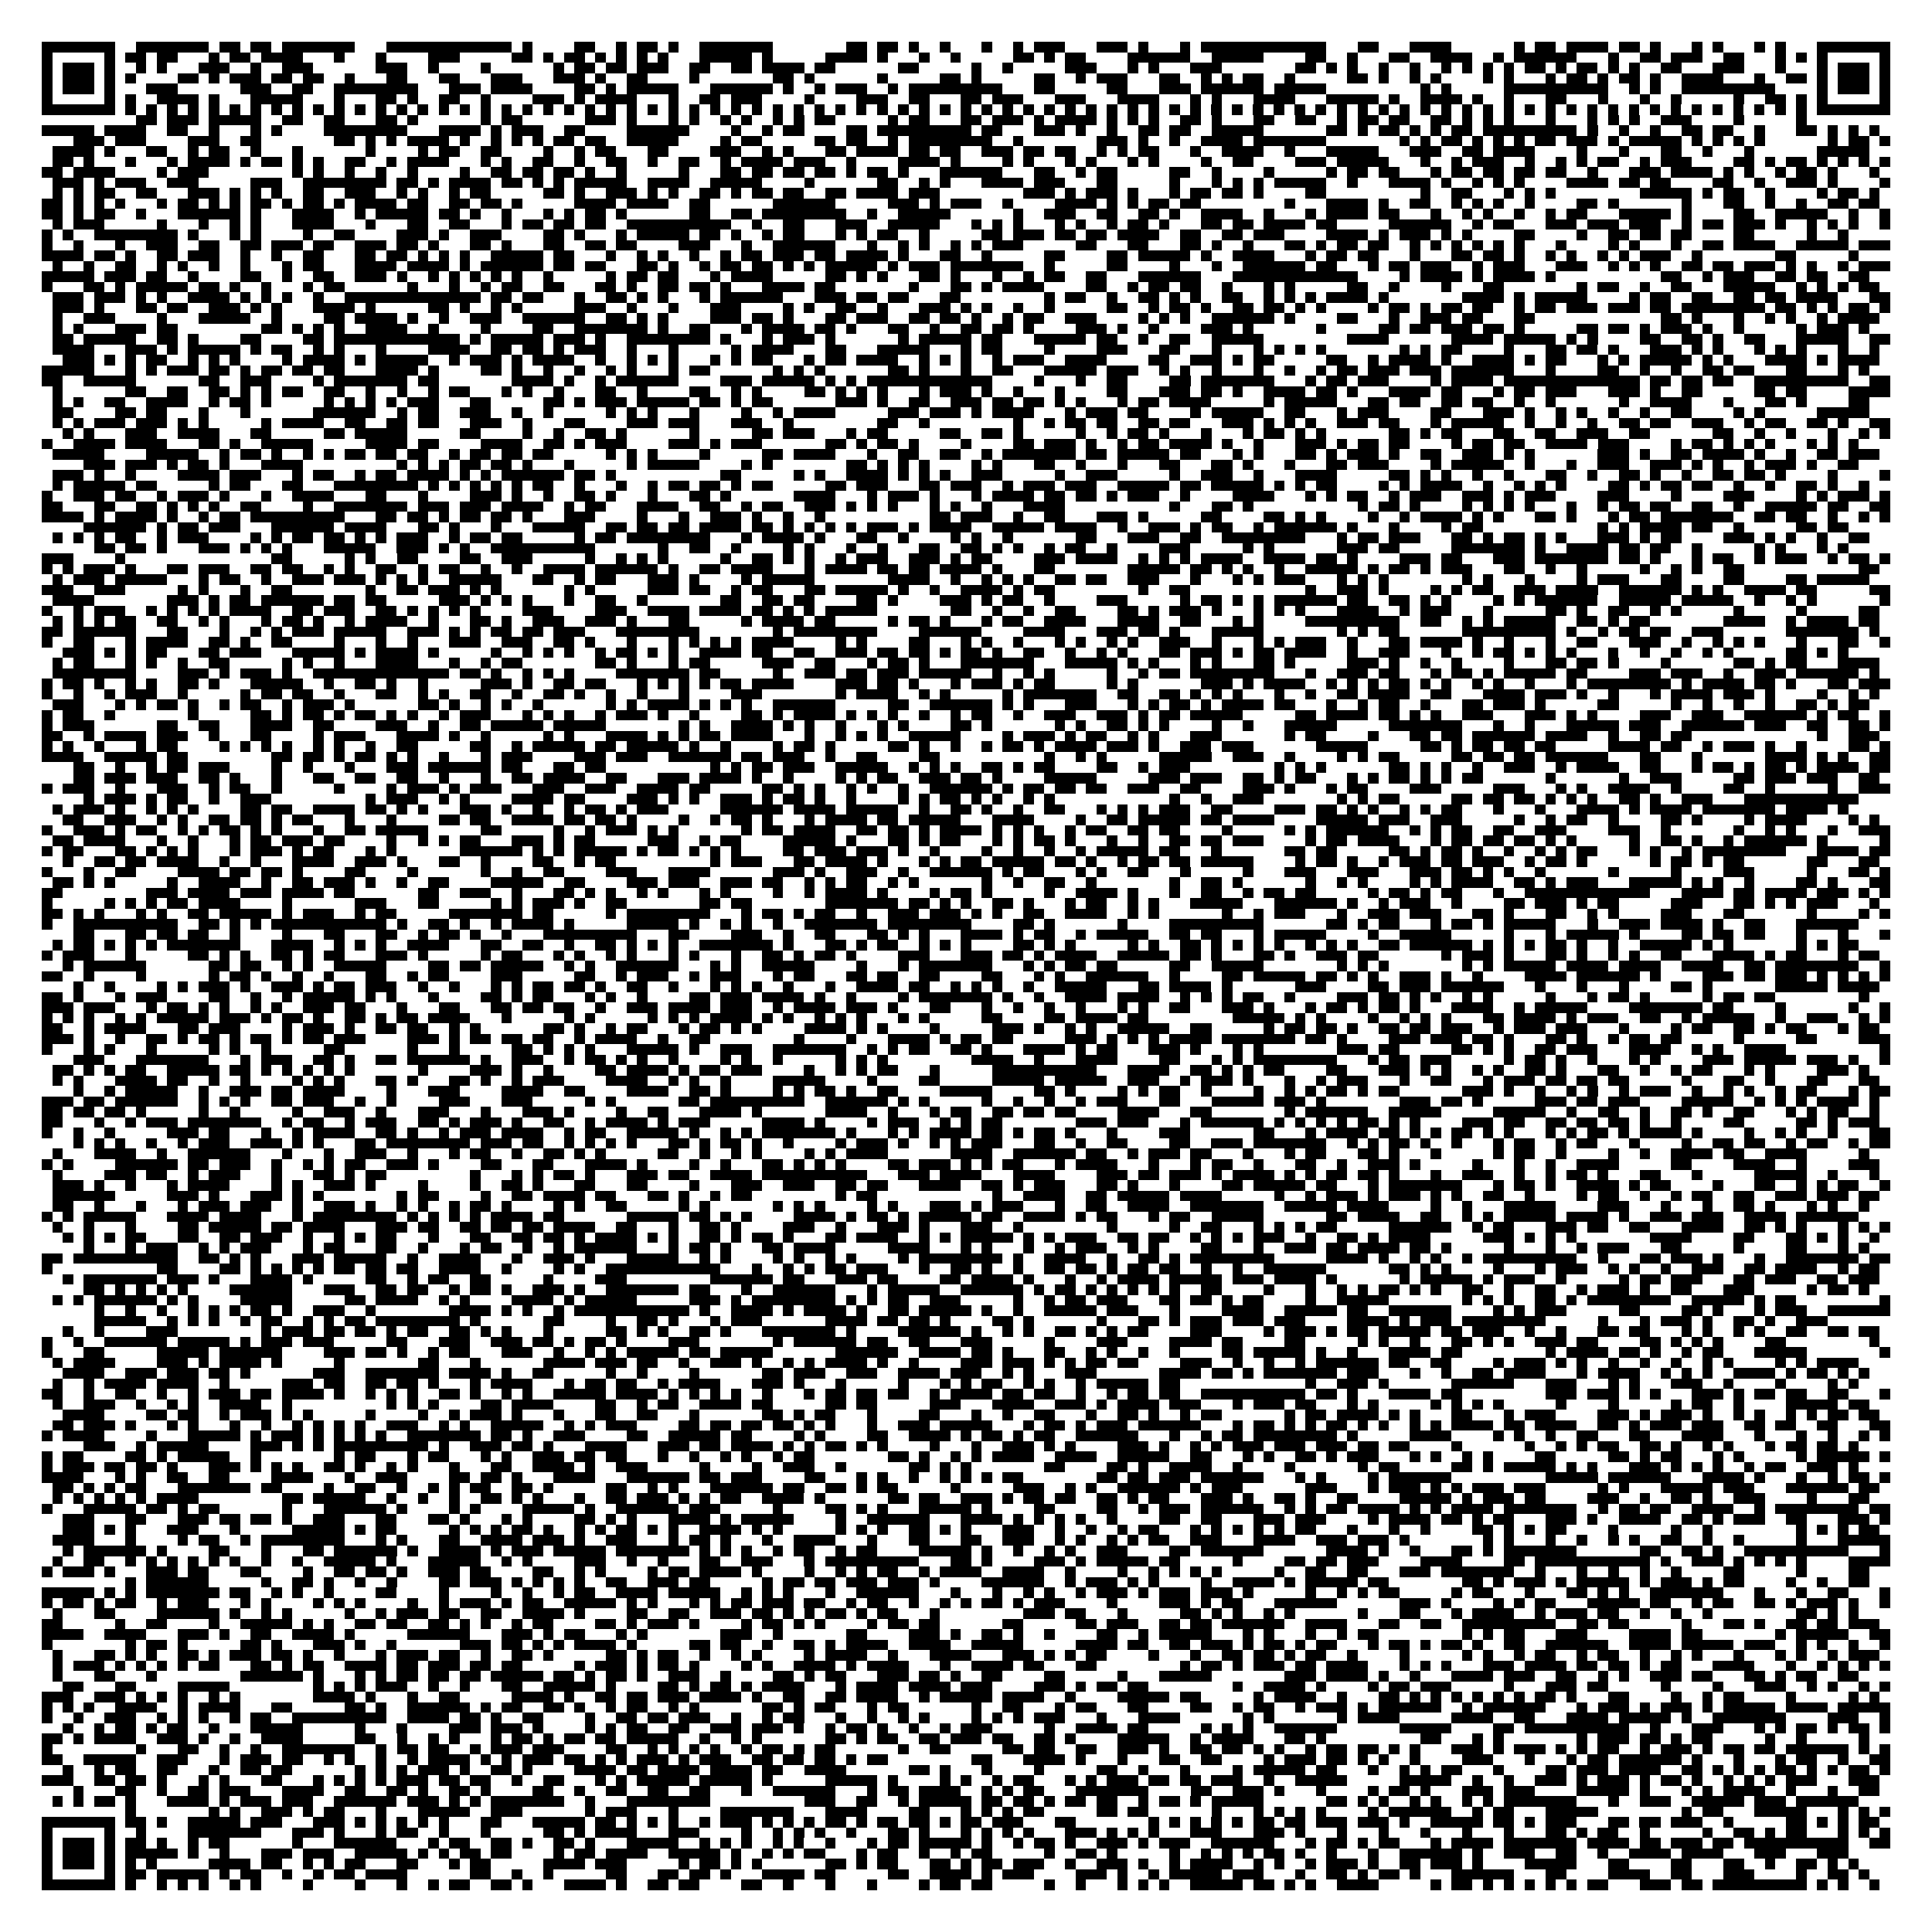 <?xml version="1.0" encoding="utf-8"?><!DOCTYPE svg PUBLIC "-//W3C//DTD SVG 1.1//EN" "http://www.w3.org/Graphics/SVG/1.1/DTD/svg11.dtd"><svg xmlns="http://www.w3.org/2000/svg" viewBox="0 0 185 185" shape-rendering="crispEdges"><path fill="#ffffff" d="M0 0h185v185H0z"/><path stroke="#000000" d="M4 4.5h7m2 0h7m1 0h2m1 0h2m1 0h7m3 0h12m1 0h1m4 0h2m2 0h1m1 0h2m1 0h1m2 0h7m7 0h2m1 0h2m1 0h1m2 0h1m3 0h1m2 0h1m1 0h3m3 0h3m1 0h1m3 0h1m1 0h12m3 0h2m3 0h4m6 0h1m1 0h2m1 0h4m1 0h2m1 0h1m3 0h1m1 0h1m3 0h1m1 0h1m3 0h7M4 5.5h1m5 0h1m1 0h2m1 0h2m3 0h1m1 0h2m1 0h4m3 0h1m3 0h1m4 0h3m5 0h2m1 0h1m1 0h2m1 0h1m1 0h1m1 0h1m1 0h1m3 0h5m1 0h1m5 0h4m1 0h1m3 0h1m2 0h1m5 0h2m1 0h1m1 0h2m4 0h6m2 0h5m4 0h2m2 0h1m3 0h2m2 0h4m2 0h1m1 0h6m3 0h1m2 0h2m1 0h3m2 0h2m3 0h1m1 0h1m1 0h1m5 0h1M4 6.5h1m1 0h3m1 0h1m2 0h1m1 0h1m3 0h3m2 0h1m2 0h3m6 0h3m2 0h1m4 0h1m6 0h1m1 0h2m1 0h2m1 0h3m2 0h2m2 0h2m1 0h4m1 0h2m6 0h2m5 0h1m2 0h1m5 0h3m3 0h1m1 0h1m3 0h3m7 0h2m1 0h1m1 0h1m2 0h1m2 0h1m2 0h1m1 0h1m1 0h1m1 0h1m1 0h2m1 0h1m1 0h2m1 0h1m1 0h1m2 0h2m3 0h3m3 0h1m3 0h1m1 0h3m1 0h1M4 7.5h1m1 0h3m1 0h1m1 0h1m4 0h2m1 0h1m1 0h3m1 0h2m1 0h2m2 0h1m3 0h2m3 0h2m3 0h3m3 0h3m1 0h1m2 0h2m4 0h1m7 0h2m1 0h1m6 0h1m5 0h2m1 0h1m5 0h2m2 0h1m1 0h3m3 0h2m2 0h1m1 0h1m1 0h2m2 0h1m5 0h2m1 0h1m2 0h1m1 0h1m4 0h1m1 0h1m3 0h1m1 0h2m1 0h1m1 0h2m1 0h1m2 0h4m3 0h1m2 0h2m1 0h1m1 0h3m1 0h1M4 8.5h1m1 0h3m1 0h1m3 0h3m6 0h3m2 0h2m2 0h8m3 0h3m1 0h4m4 0h2m1 0h1m1 0h5m3 0h6m1 0h1m2 0h1m1 0h3m2 0h1m1 0h9m3 0h2m5 0h2m3 0h3m1 0h6m1 0h5m9 0h1m1 0h1m5 0h10m2 0h1m1 0h1m2 0h9m4 0h1m1 0h3m1 0h1M4 9.5h1m5 0h1m1 0h1m2 0h4m1 0h1m3 0h5m3 0h1m3 0h2m1 0h1m2 0h2m2 0h1m4 0h3m1 0h1m1 0h4m3 0h1m2 0h2m1 0h3m4 0h1m4 0h3m2 0h2m3 0h2m1 0h3m3 0h3m3 0h4m3 0h1m1 0h1m3 0h4m3 0h5m1 0h1m2 0h4m1 0h1m2 0h1m3 0h2m3 0h1m3 0h1m2 0h1m5 0h1m2 0h2m1 0h1m1 0h1m5 0h1M4 10.5h7m1 0h1m1 0h1m1 0h1m1 0h1m1 0h1m1 0h1m1 0h1m1 0h1m1 0h1m1 0h1m1 0h1m1 0h1m1 0h1m1 0h1m1 0h1m1 0h1m1 0h1m1 0h1m1 0h1m1 0h1m1 0h1m1 0h1m1 0h1m1 0h1m1 0h1m1 0h1m1 0h1m1 0h1m1 0h1m1 0h1m1 0h1m1 0h1m1 0h1m1 0h1m1 0h1m1 0h1m1 0h1m1 0h1m1 0h1m1 0h1m1 0h1m1 0h1m1 0h1m1 0h1m1 0h1m1 0h1m1 0h1m1 0h1m1 0h1m1 0h1m1 0h1m1 0h1m1 0h1m1 0h1m1 0h1m1 0h1m1 0h1m1 0h1m1 0h1m1 0h1m1 0h1m1 0h1m1 0h1m1 0h1m1 0h1m1 0h1m1 0h1m1 0h1m1 0h1m1 0h1m1 0h1m1 0h1m1 0h1m1 0h1m1 0h1m1 0h1m1 0h1m1 0h1m1 0h1m1 0h1m1 0h1m1 0h7M13 11.5h2m1 0h3m1 0h5m2 0h2m2 0h2m3 0h2m1 0h1m6 0h1m1 0h2m6 0h3m1 0h1m3 0h1m1 0h1m2 0h1m1 0h1m2 0h1m1 0h1m1 0h2m5 0h1m1 0h2m3 0h2m1 0h3m1 0h1m1 0h4m1 0h1m1 0h1m1 0h1m2 0h2m1 0h1m3 0h2m2 0h2m2 0h1m1 0h2m1 0h2m2 0h2m1 0h1m1 0h1m1 0h1m3 0h1m3 0h1m1 0h1m1 0h1m2 0h3m4 0h1m5 0h1M4 12.5h5m1 0h4m2 0h2m2 0h1m3 0h1m1 0h1m4 0h8m3 0h4m1 0h1m1 0h3m2 0h2m4 0h6m4 0h1m2 0h1m1 0h2m4 0h2m1 0h9m1 0h2m3 0h3m1 0h1m2 0h1m2 0h2m1 0h2m2 0h5m6 0h2m1 0h1m1 0h2m1 0h1m1 0h1m1 0h2m1 0h9m1 0h1m2 0h1m2 0h1m2 0h2m1 0h2m2 0h1m3 0h2m1 0h1m1 0h1m1 0h1M7 13.5h3m1 0h3m4 0h3m2 0h2m7 0h2m1 0h1m1 0h1m1 0h4m1 0h1m2 0h1m1 0h1m1 0h1m1 0h2m1 0h2m2 0h5m4 0h1m1 0h2m5 0h2m1 0h2m2 0h1m1 0h8m2 0h1m7 0h3m1 0h1m2 0h1m2 0h4m1 0h7m7 0h1m1 0h1m1 0h2m1 0h1m1 0h1m1 0h1m1 0h2m1 0h3m1 0h1m1 0h5m1 0h1m1 0h1m1 0h1m1 0h1m6 0h1m1 0h2m1 0h1M5 14.5h4m1 0h1m3 0h2m2 0h1m1 0h2m2 0h1m3 0h1m6 0h1m4 0h1m1 0h2m2 0h2m4 0h1m2 0h1m1 0h2m3 0h2m4 0h3m2 0h1m1 0h1m3 0h2m1 0h4m1 0h2m1 0h2m2 0h3m1 0h2m1 0h2m2 0h1m1 0h1m1 0h2m3 0h1m2 0h4m2 0h1m3 0h5m3 0h3m2 0h2m1 0h4m4 0h1m3 0h1m3 0h2m2 0h1m3 0h1m6 0h5M5 15.5h2m1 0h1m3 0h1m3 0h1m1 0h4m1 0h1m1 0h2m1 0h1m1 0h1m2 0h2m2 0h1m1 0h4m3 0h1m1 0h1m2 0h2m2 0h1m2 0h2m2 0h1m2 0h2m2 0h1m1 0h4m1 0h3m2 0h1m4 0h4m1 0h1m4 0h1m1 0h1m3 0h1m1 0h1m3 0h1m1 0h1m4 0h1m2 0h2m4 0h3m1 0h5m3 0h1m2 0h1m1 0h3m2 0h1m2 0h1m1 0h1m1 0h2m2 0h1m1 0h3m4 0h2m1 0h1m1 0h2m1 0h1m1 0h1m1 0h1m1 0h1M4 16.5h2m1 0h4m4 0h1m1 0h3m8 0h1m1 0h1m2 0h1m2 0h1m2 0h1m4 0h1m2 0h2m1 0h2m1 0h2m1 0h1m2 0h1m5 0h1m3 0h2m1 0h2m1 0h2m1 0h2m1 0h1m1 0h2m1 0h1m3 0h6m3 0h2m2 0h1m1 0h2m5 0h2m2 0h1m4 0h1m5 0h1m1 0h2m1 0h2m3 0h1m1 0h2m1 0h2m1 0h2m1 0h2m2 0h1m3 0h3m1 0h4m1 0h1m1 0h1m2 0h1m1 0h2m1 0h1m3 0h1M5 17.5h3m1 0h1m1 0h3m2 0h3m5 0h3m2 0h8m1 0h2m1 0h1m1 0h4m1 0h2m1 0h1m1 0h1m1 0h5m2 0h4m2 0h5m4 0h1m6 0h2m2 0h1m1 0h1m3 0h4m1 0h3m3 0h2m5 0h1m3 0h1m1 0h1m1 0h1m1 0h5m2 0h1m3 0h4m1 0h1m2 0h1m1 0h1m1 0h1m4 0h4m1 0h2m1 0h2m4 0h2m2 0h1m2 0h3m1 0h1m4 0h1M5 18.5h1m1 0h1m1 0h2m2 0h2m3 0h3m1 0h1m1 0h1m1 0h1m2 0h2m2 0h3m2 0h1m1 0h1m2 0h1m1 0h2m5 0h2m1 0h1m2 0h3m1 0h1m1 0h1m2 0h2m1 0h1m1 0h2m1 0h2m2 0h2m1 0h4m1 0h3m8 0h3m1 0h1m1 0h3m1 0h1m3 0h1m1 0h2m1 0h2m1 0h1m4 0h2m9 0h1m2 0h2m3 0h1m1 0h1m1 0h1m8 0h5m1 0h1m1 0h2m2 0h1m4 0h1m1 0h2m1 0h1M4 19.5h2m1 0h1m1 0h1m1 0h1m3 0h1m1 0h2m1 0h1m1 0h1m1 0h2m1 0h1m1 0h2m1 0h1m1 0h4m1 0h2m2 0h2m1 0h2m1 0h1m5 0h4m1 0h4m2 0h2m6 0h6m5 0h3m1 0h1m1 0h3m2 0h1m4 0h4m1 0h1m1 0h1m1 0h2m1 0h2m8 0h1m3 0h4m1 0h1m2 0h2m2 0h1m1 0h1m1 0h1m2 0h1m4 0h2m1 0h1m6 0h1m3 0h2m2 0h1m2 0h1m2 0h2m1 0h2M4 20.5h2m1 0h1m1 0h2m2 0h1m3 0h6m1 0h1m3 0h4m2 0h1m1 0h5m1 0h2m1 0h1m2 0h1m3 0h1m1 0h1m1 0h2m1 0h1m6 0h2m2 0h2m1 0h8m2 0h1m2 0h5m6 0h1m2 0h3m2 0h2m2 0h2m1 0h1m2 0h4m2 0h1m3 0h1m1 0h4m1 0h2m3 0h1m2 0h1m1 0h1m2 0h1m2 0h1m1 0h2m3 0h5m1 0h1m4 0h2m2 0h5m2 0h1m2 0h1M5 21.5h1m1 0h3m5 0h1m3 0h1m2 0h1m1 0h1m3 0h4m3 0h1m3 0h2m2 0h2m3 0h1m1 0h2m1 0h2m1 0h2m2 0h10m2 0h1m2 0h2m3 0h3m2 0h5m3 0h1m1 0h1m1 0h1m3 0h1m1 0h1m2 0h1m1 0h2m1 0h1m3 0h2m1 0h2m1 0h4m1 0h2m5 0h6m2 0h1m1 0h2m3 0h3m1 0h3m1 0h3m2 0h1m1 0h2m1 0h3m1 0h1m2 0h1m1 0h1m1 0h1m2 0h1M4 22.5h1m1 0h1m2 0h8m1 0h1m3 0h1m1 0h1m4 0h1m2 0h2m4 0h3m1 0h1m2 0h3m4 0h2m1 0h1m3 0h1m1 0h5m1 0h2m1 0h1m2 0h1m1 0h2m3 0h1m1 0h1m1 0h2m2 0h1m5 0h2m1 0h3m1 0h2m1 0h2m1 0h4m2 0h2m2 0h2m1 0h3m4 0h4m1 0h1m1 0h3m1 0h1m1 0h1m4 0h2m4 0h1m2 0h2m1 0h2m1 0h2m4 0h2m5 0h1m2 0h1M4 23.5h1m2 0h1m3 0h1m2 0h3m2 0h2m2 0h2m1 0h3m1 0h2m2 0h3m1 0h2m1 0h1m3 0h2m1 0h1m3 0h2m2 0h2m1 0h2m4 0h3m3 0h1m2 0h6m3 0h1m2 0h1m1 0h1m2 0h1m1 0h1m1 0h3m5 0h2m3 0h2m3 0h2m1 0h1m2 0h1m3 0h2m1 0h1m1 0h2m1 0h2m2 0h1m1 0h1m1 0h1m1 0h1m1 0h1m1 0h1m3 0h1m4 0h1m1 0h1m3 0h1m2 0h2m1 0h4m2 0h5m1 0h3M4 24.5h4m1 0h2m1 0h1m2 0h2m1 0h3m2 0h1m2 0h1m2 0h2m3 0h2m1 0h2m1 0h1m1 0h1m1 0h1m2 0h5m1 0h2m3 0h1m2 0h1m1 0h1m2 0h1m2 0h1m1 0h2m1 0h3m1 0h2m1 0h4m1 0h1m3 0h2m2 0h1m5 0h2m4 0h2m1 0h5m1 0h1m2 0h4m3 0h1m1 0h2m1 0h2m3 0h1m3 0h2m1 0h2m1 0h1m2 0h1m1 0h1m2 0h1m1 0h1m1 0h3m2 0h1m7 0h2m5 0h1M5 25.5h1m2 0h1m2 0h2m2 0h1m1 0h1m2 0h1m2 0h1m3 0h1m1 0h2m3 0h4m1 0h4m1 0h1m1 0h6m1 0h2m1 0h2m3 0h2m1 0h1m2 0h1m1 0h2m1 0h2m1 0h1m1 0h1m1 0h5m1 0h1m1 0h3m1 0h7m2 0h1m5 0h2m4 0h1m3 0h1m2 0h6m1 0h2m3 0h1m1 0h2m1 0h3m2 0h1m1 0h3m3 0h3m2 0h1m1 0h1m1 0h1m2 0h2m1 0h2m1 0h3m1 0h1m1 0h1m2 0h1m1 0h3M4 26.5h5m1 0h3m1 0h2m2 0h1m4 0h2m2 0h1m2 0h2m2 0h3m1 0h1m2 0h1m1 0h1m1 0h1m1 0h1m1 0h1m2 0h1m5 0h1m1 0h2m1 0h2m3 0h1m1 0h4m5 0h2m1 0h1m1 0h1m3 0h2m1 0h1m3 0h1m2 0h1m1 0h2m2 0h2m3 0h6m3 0h12m4 0h1m1 0h4m1 0h1m1 0h4m1 0h1m10 0h2m2 0h1m1 0h3m2 0h2m1 0h2m2 0h2M4 27.5h1m3 0h2m1 0h1m1 0h5m1 0h2m1 0h1m2 0h1m3 0h1m1 0h2m6 0h1m3 0h1m2 0h1m1 0h2m2 0h2m3 0h2m1 0h1m2 0h2m1 0h2m1 0h1m3 0h4m1 0h2m7 0h1m3 0h2m1 0h1m1 0h4m4 0h2m2 0h1m1 0h2m1 0h2m2 0h1m3 0h1m1 0h1m5 0h2m2 0h1m4 0h1m3 0h2m7 0h1m1 0h2m2 0h1m2 0h2m3 0h5m2 0h1m1 0h1m1 0h1m1 0h2M5 28.5h3m1 0h3m1 0h1m1 0h1m2 0h4m1 0h1m1 0h1m1 0h1m2 0h1m2 0h13m1 0h2m1 0h2m3 0h1m2 0h2m1 0h1m1 0h1m3 0h1m1 0h6m3 0h3m1 0h2m1 0h2m3 0h2m8 0h1m1 0h2m2 0h1m2 0h2m1 0h1m1 0h1m2 0h2m2 0h1m1 0h1m1 0h1m1 0h4m1 0h1m7 0h4m1 0h1m1 0h5m4 0h1m1 0h2m2 0h2m2 0h2m1 0h2m1 0h4m3 0h2M5 29.5h3m1 0h1m3 0h2m1 0h2m2 0h3m1 0h1m1 0h1m3 0h4m1 0h1m5 0h2m1 0h1m2 0h1m1 0h1m5 0h3m2 0h1m3 0h1m3 0h3m4 0h1m1 0h1m2 0h2m2 0h1m3 0h3m1 0h1m1 0h1m2 0h1m2 0h1m5 0h2m2 0h1m1 0h2m1 0h1m2 0h2m1 0h2m1 0h1m1 0h1m4 0h1m1 0h2m1 0h1m1 0h2m1 0h2m2 0h1m1 0h2m1 0h3m1 0h3m1 0h2m1 0h8m1 0h2m1 0h1m1 0h1m1 0h2m1 0h1M5 30.5h1m2 0h3m4 0h1m3 0h5m2 0h1m4 0h2m1 0h4m1 0h1m2 0h1m2 0h3m2 0h6m2 0h2m1 0h1m1 0h1m4 0h3m1 0h2m1 0h1m3 0h2m1 0h3m2 0h2m1 0h2m1 0h1m2 0h1m1 0h2m2 0h3m4 0h1m1 0h1m1 0h1m2 0h6m1 0h1m4 0h2m3 0h1m2 0h3m1 0h2m3 0h2m12 0h2m1 0h1m3 0h1m2 0h1m1 0h1m2 0h1m1 0h4M5 31.5h1m1 0h1m3 0h3m1 0h2m8 0h2m1 0h1m1 0h1m1 0h1m2 0h4m2 0h1m4 0h1m4 0h2m2 0h7m1 0h1m2 0h2m3 0h1m1 0h4m1 0h2m1 0h1m3 0h2m2 0h1m2 0h2m1 0h2m1 0h1m4 0h3m1 0h1m2 0h1m4 0h3m1 0h1m6 0h1m5 0h2m1 0h2m1 0h3m1 0h2m1 0h1m5 0h2m1 0h2m1 0h1m1 0h3m1 0h1m2 0h1m5 0h1m1 0h3m1 0h1M5 32.5h2m1 0h5m2 0h2m1 0h1m4 0h2m4 0h2m1 0h12m1 0h1m1 0h5m1 0h3m1 0h1m2 0h8m1 0h1m3 0h1m1 0h3m1 0h1m6 0h1m1 0h5m1 0h2m3 0h5m1 0h2m2 0h1m2 0h2m2 0h5m8 0h4m6 0h4m1 0h5m1 0h1m1 0h1m4 0h2m2 0h2m1 0h1m2 0h2m3 0h5m2 0h2M5 33.5h4m3 0h3m1 0h1m1 0h5m1 0h1m1 0h2m2 0h1m1 0h1m3 0h1m4 0h4m2 0h2m1 0h2m1 0h1m1 0h3m2 0h1m3 0h1m5 0h1m1 0h4m3 0h2m3 0h5m3 0h1m1 0h2m4 0h1m4 0h3m3 0h2m3 0h1m3 0h1m1 0h1m1 0h1m1 0h1m7 0h1m1 0h1m1 0h2m4 0h1m3 0h2m1 0h2m1 0h1m3 0h3m1 0h1m1 0h1m3 0h1m1 0h1m1 0h1m3 0h1m2 0h1M6 34.5h3m1 0h1m1 0h1m1 0h2m2 0h1m1 0h1m1 0h1m4 0h1m1 0h4m1 0h1m1 0h5m2 0h1m1 0h3m1 0h1m1 0h4m2 0h1m2 0h1m1 0h1m1 0h1m3 0h1m1 0h1m1 0h2m3 0h1m1 0h2m1 0h4m2 0h1m1 0h1m1 0h1m2 0h1m1 0h3m2 0h4m4 0h2m2 0h3m1 0h1m1 0h2m5 0h2m2 0h1m1 0h4m1 0h1m2 0h4m1 0h1m1 0h2m3 0h1m1 0h1m1 0h5m1 0h1m1 0h1m3 0h4m1 0h1m1 0h4M4 35.5h5m3 0h1m1 0h1m1 0h3m1 0h2m1 0h1m1 0h2m1 0h2m1 0h2m3 0h4m1 0h1m4 0h2m1 0h1m2 0h1m2 0h1m2 0h1m1 0h1m3 0h1m1 0h2m6 0h1m1 0h1m1 0h1m6 0h2m1 0h1m3 0h1m2 0h2m3 0h5m1 0h3m2 0h1m1 0h1m2 0h1m3 0h1m2 0h1m2 0h1m1 0h2m1 0h3m1 0h3m1 0h6m3 0h1m4 0h2m2 0h1m2 0h1m2 0h2m1 0h2m3 0h2m3 0h1m1 0h1M4 36.5h2m2 0h5m6 0h2m2 0h3m4 0h1m1 0h7m1 0h2m7 0h4m1 0h1m2 0h1m1 0h6m4 0h3m1 0h5m1 0h1m1 0h1m1 0h12m4 0h1m3 0h1m2 0h2m4 0h2m1 0h7m3 0h1m1 0h2m1 0h3m4 0h1m1 0h4m1 0h13m1 0h2m1 0h2m1 0h2m2 0h9m2 0h2M5 37.5h1m6 0h2m2 0h2m2 0h2m1 0h1m1 0h1m1 0h2m2 0h2m2 0h1m2 0h1m2 0h1m1 0h2m3 0h1m1 0h1m2 0h1m3 0h2m2 0h1m4 0h2m2 0h1m1 0h1m4 0h2m1 0h1m1 0h1m1 0h1m3 0h1m1 0h3m1 0h1m2 0h1m3 0h1m4 0h2m3 0h3m1 0h2m1 0h1m2 0h4m1 0h2m1 0h1m3 0h4m1 0h2m3 0h1m1 0h2m1 0h3m3 0h3m1 0h1m2 0h2m5 0h2m1 0h2m4 0h4M5 38.5h1m1 0h1m2 0h2m2 0h4m2 0h1m1 0h2m1 0h1m5 0h1m1 0h1m1 0h1m1 0h1m1 0h3m3 0h2m5 0h2m1 0h1m1 0h3m1 0h5m1 0h2m1 0h1m1 0h2m6 0h3m1 0h1m2 0h2m2 0h3m1 0h2m1 0h2m1 0h1m1 0h1m3 0h1m1 0h2m1 0h4m5 0h1m1 0h5m3 0h2m1 0h2m2 0h2m1 0h2m2 0h1m2 0h1m6 0h1m2 0h4m3 0h1m3 0h2m1 0h1m4 0h2M5 39.5h2m4 0h2m1 0h2m3 0h1m3 0h1m6 0h6m2 0h1m1 0h2m2 0h3m2 0h1m2 0h1m5 0h1m1 0h1m1 0h1m3 0h1m4 0h1m2 0h1m1 0h4m5 0h3m1 0h3m1 0h1m1 0h4m3 0h1m1 0h3m1 0h2m4 0h1m1 0h5m2 0h2m3 0h1m1 0h3m4 0h2m3 0h3m1 0h1m2 0h1m1 0h1m2 0h1m2 0h1m2 0h2m4 0h1m1 0h1m5 0h5M5 40.5h1m1 0h1m1 0h3m1 0h3m1 0h1m1 0h1m5 0h1m1 0h4m2 0h2m2 0h2m1 0h2m3 0h3m2 0h1m3 0h2m4 0h3m1 0h3m3 0h3m2 0h1m8 0h2m2 0h1m8 0h1m2 0h1m1 0h2m1 0h2m2 0h2m1 0h2m3 0h3m1 0h1m1 0h1m1 0h1m2 0h3m1 0h2m3 0h1m1 0h5m2 0h1m2 0h1m2 0h1m2 0h2m1 0h2m2 0h3m2 0h1m1 0h2m2 0h2m1 0h1m2 0h2M6 41.5h1m1 0h1m3 0h3m2 0h4m3 0h2m5 0h2m1 0h5m5 0h2m4 0h1m2 0h1m2 0h2m1 0h1m6 0h1m5 0h2m1 0h3m3 0h1m1 0h2m5 0h2m2 0h2m1 0h1m5 0h1m2 0h1m1 0h2m1 0h1m3 0h1m3 0h1m1 0h2m1 0h1m1 0h1m6 0h2m1 0h1m1 0h2m3 0h2m2 0h2m2 0h3m2 0h2m6 0h2m2 0h1m2 0h1m3 0h1m2 0h1m1 0h1M4 42.5h1m2 0h4m1 0h4m3 0h2m1 0h1m2 0h5m5 0h4m1 0h2m4 0h4m2 0h2m1 0h1m1 0h3m4 0h3m1 0h1m1 0h3m6 0h2m1 0h1m1 0h2m1 0h1m4 0h1m4 0h2m1 0h3m1 0h1m2 0h1m1 0h2m1 0h4m1 0h1m2 0h1m3 0h3m1 0h1m1 0h2m1 0h2m4 0h1m1 0h2m1 0h2m2 0h4m1 0h3m4 0h1m1 0h2m1 0h1m1 0h1m1 0h1m3 0h1m1 0h1m1 0h1M5 43.5h5m4 0h5m2 0h1m1 0h2m1 0h1m2 0h1m1 0h1m1 0h2m1 0h2m1 0h2m2 0h1m1 0h2m1 0h2m1 0h2m5 0h1m1 0h1m1 0h1m4 0h1m5 0h2m1 0h4m3 0h1m2 0h2m2 0h2m2 0h1m1 0h7m1 0h2m1 0h5m1 0h2m3 0h1m1 0h1m3 0h2m1 0h1m1 0h3m1 0h1m2 0h2m2 0h3m1 0h1m1 0h1m6 0h3m1 0h1m2 0h2m1 0h4m1 0h1m2 0h1m2 0h2m1 0h3M8 44.5h3m1 0h3m1 0h1m1 0h2m1 0h1m3 0h4m9 0h1m1 0h1m1 0h1m1 0h2m1 0h2m1 0h1m3 0h1m5 0h1m1 0h5m4 0h1m1 0h1m7 0h2m1 0h1m1 0h1m1 0h1m4 0h1m1 0h1m3 0h2m2 0h1m3 0h1m3 0h2m3 0h2m1 0h1m3 0h1m3 0h2m1 0h3m4 0h1m1 0h5m2 0h1m3 0h1m2 0h3m2 0h3m1 0h1m1 0h1m2 0h1m1 0h3m1 0h1m2 0h2M5 45.5h3m1 0h1m2 0h1m4 0h4m1 0h3m3 0h1m1 0h2m2 0h1m1 0h2m1 0h4m1 0h1m1 0h1m1 0h6m1 0h2m1 0h1m10 0h2m5 0h1m1 0h1m2 0h4m1 0h1m1 0h1m1 0h1m2 0h3m5 0h1m2 0h3m5 0h1m2 0h3m2 0h1m3 0h4m5 0h2m1 0h1m1 0h1m2 0h1m2 0h1m3 0h2m2 0h1m2 0h2m1 0h1m2 0h1m2 0h2m1 0h2m1 0h1m4 0h1m4 0h1M5 46.5h1m1 0h5m1 0h2m5 0h1m1 0h2m3 0h2m3 0h8m1 0h1m1 0h1m1 0h1m1 0h1m1 0h1m1 0h2m2 0h1m3 0h1m2 0h1m1 0h2m1 0h2m1 0h1m1 0h2m5 0h2m1 0h3m3 0h2m1 0h3m2 0h1m1 0h3m1 0h3m2 0h5m1 0h2m1 0h5m1 0h1m1 0h1m1 0h2m4 0h1m1 0h1m1 0h4m2 0h1m2 0h1m1 0h1m1 0h1m4 0h2m1 0h1m1 0h2m1 0h2m2 0h1m2 0h1m2 0h2m1 0h1m2 0h1M4 47.5h1m2 0h3m1 0h2m2 0h1m1 0h3m1 0h1m3 0h1m2 0h4m3 0h2m3 0h1m4 0h3m1 0h1m2 0h1m2 0h2m1 0h1m3 0h1m3 0h2m1 0h1m6 0h4m3 0h1m1 0h3m1 0h1m3 0h1m1 0h4m1 0h2m1 0h2m1 0h1m1 0h3m2 0h1m4 0h4m3 0h1m1 0h1m1 0h2m2 0h1m1 0h3m2 0h3m1 0h1m1 0h3m4 0h3m4 0h1m4 0h3m4 0h1m1 0h1m1 0h3m1 0h1M4 48.5h2m3 0h2m2 0h2m1 0h1m1 0h1m1 0h1m2 0h2m4 0h1m2 0h7m1 0h3m1 0h3m1 0h4m2 0h1m1 0h2m3 0h4m2 0h2m2 0h1m1 0h2m2 0h3m1 0h1m1 0h1m1 0h1m3 0h1m1 0h1m2 0h1m3 0h4m10 0h1m3 0h2m1 0h1m10 0h1m1 0h2m1 0h1m4 0h1m1 0h1m1 0h1m1 0h1m3 0h1m2 0h1m1 0h2m1 0h2m2 0h2m2 0h1m2 0h5m1 0h2m2 0h2M4 49.5h4m1 0h1m1 0h4m1 0h1m2 0h1m1 0h2m1 0h9m3 0h2m1 0h2m1 0h1m1 0h2m1 0h2m1 0h1m3 0h3m4 0h1m3 0h1m2 0h3m1 0h1m2 0h1m2 0h1m10 0h2m1 0h3m2 0h1m2 0h2m3 0h3m1 0h1m5 0h2m4 0h2m1 0h1m1 0h1m4 0h1m2 0h1m1 0h4m1 0h1m1 0h1m3 0h2m1 0h1m3 0h1m1 0h2m1 0h7m2 0h2m1 0h2m2 0h1m2 0h1m1 0h1M8 50.5h6m1 0h1m1 0h2m1 0h3m3 0h6m1 0h4m3 0h2m1 0h1m3 0h1m3 0h5m2 0h2m1 0h2m1 0h2m1 0h4m1 0h2m1 0h1m1 0h1m1 0h1m1 0h1m1 0h3m1 0h1m1 0h4m2 0h5m1 0h4m2 0h1m2 0h3m1 0h1m1 0h2m2 0h1m1 0h6m1 0h1m3 0h1m4 0h1m1 0h2m11 0h1m1 0h1m1 0h4m1 0h2m2 0h1m5 0h2m1 0h2M5 51.5h1m1 0h1m1 0h1m1 0h2m2 0h1m1 0h3m4 0h1m1 0h1m1 0h2m1 0h2m1 0h1m1 0h1m1 0h3m2 0h1m1 0h2m1 0h2m5 0h1m1 0h2m1 0h8m3 0h1m1 0h4m1 0h1m3 0h2m2 0h1m4 0h1m1 0h1m2 0h1m6 0h2m3 0h3m2 0h2m2 0h8m3 0h1m1 0h2m1 0h3m3 0h2m1 0h1m1 0h2m1 0h1m1 0h1m3 0h3m1 0h1m1 0h2m4 0h3m1 0h1m1 0h1m2 0h1m2 0h2M9 52.5h2m1 0h2m1 0h1m3 0h3m1 0h1m1 0h1m1 0h1m3 0h5m2 0h3m1 0h1m1 0h1m2 0h10m6 0h1m2 0h2m2 0h1m4 0h1m1 0h1m3 0h1m2 0h1m3 0h2m2 0h2m1 0h1m1 0h1m2 0h1m1 0h2m2 0h1m4 0h3m5 0h1m1 0h1m6 0h3m1 0h2m5 0h7m1 0h1m2 0h4m1 0h2m1 0h2m2 0h1m5 0h1m1 0h1m3 0h1m1 0h1M4 53.5h3m4 0h1m14 0h2m5 0h1m1 0h1m2 0h2m4 0h2m2 0h3m5 0h1m2 0h1m1 0h1m1 0h1m5 0h1m2 0h2m1 0h1m1 0h1m2 0h1m1 0h3m2 0h3m1 0h1m1 0h2m4 0h3m1 0h4m2 0h1m1 0h1m1 0h1m1 0h4m2 0h4m1 0h2m1 0h1m4 0h3m1 0h2m3 0h3m1 0h7m1 0h2m1 0h1m3 0h1m1 0h2m2 0h1m1 0h3m2 0h1m1 0h2m1 0h1M4 54.5h1m1 0h1m1 0h3m1 0h1m3 0h2m1 0h3m2 0h2m1 0h2m2 0h1m1 0h1m2 0h2m2 0h1m1 0h2m2 0h1m2 0h1m2 0h4m1 0h6m1 0h1m2 0h2m1 0h4m3 0h1m1 0h4m1 0h2m1 0h2m1 0h4m1 0h1m3 0h2m7 0h5m1 0h2m1 0h1m1 0h1m2 0h1m2 0h5m1 0h1m1 0h2m1 0h1m1 0h3m3 0h2m2 0h1m2 0h1m5 0h1m2 0h1m1 0h1m2 0h2m11 0h2M5 55.5h1m1 0h3m1 0h5m3 0h1m1 0h2m2 0h1m2 0h3m1 0h3m1 0h1m1 0h1m1 0h1m2 0h5m3 0h2m2 0h1m1 0h2m3 0h3m1 0h1m4 0h1m1 0h5m7 0h4m2 0h1m2 0h1m1 0h1m1 0h1m2 0h2m1 0h2m2 0h3m3 0h1m3 0h1m1 0h1m1 0h3m3 0h1m1 0h1m1 0h1m7 0h1m1 0h1m3 0h1m4 0h1m1 0h3m3 0h2m4 0h2m4 0h2m1 0h5M4 56.5h3m2 0h3m5 0h1m1 0h1m3 0h1m2 0h2m7 0h1m2 0h2m1 0h3m1 0h1m1 0h1m6 0h1m1 0h1m5 0h3m1 0h2m2 0h1m1 0h2m3 0h2m1 0h5m1 0h1m2 0h1m2 0h4m1 0h1m1 0h2m8 0h1m2 0h2m11 0h1m2 0h3m1 0h1m4 0h1m1 0h1m1 0h2m2 0h3m1 0h4m2 0h6m1 0h1m1 0h1m2 0h4m1 0h2m5 0h2M5 57.5h4m7 0h3m1 0h1m1 0h2m1 0h6m1 0h2m1 0h2m5 0h3m1 0h1m1 0h1m1 0h1m3 0h1m2 0h2m2 0h1m7 0h2m2 0h2m1 0h2m4 0h2m1 0h1m4 0h3m1 0h1m1 0h2m2 0h1m4 0h3m5 0h1m1 0h2m1 0h1m1 0h1m1 0h6m1 0h2m2 0h2m1 0h1m1 0h1m4 0h1m1 0h1m1 0h6m2 0h5m1 0h5m2 0h1m2 0h1m1 0h1m6 0h1M4 58.5h1m2 0h1m1 0h3m2 0h1m1 0h1m1 0h1m1 0h1m1 0h4m2 0h2m1 0h3m2 0h2m1 0h1m1 0h1m1 0h1m1 0h1m4 0h3m4 0h3m2 0h4m1 0h4m1 0h2m1 0h1m1 0h1m1 0h5m7 0h2m2 0h1m2 0h1m2 0h2m4 0h2m1 0h1m1 0h3m1 0h1m3 0h1m1 0h1m1 0h1m3 0h4m2 0h1m1 0h3m3 0h1m5 0h2m1 0h1m2 0h2m2 0h1m1 0h1m5 0h1m5 0h1m5 0h2M5 59.5h1m1 0h1m1 0h1m1 0h2m2 0h2m2 0h1m1 0h1m3 0h1m1 0h2m1 0h1m2 0h1m1 0h4m2 0h1m3 0h2m1 0h1m2 0h3m2 0h3m1 0h1m3 0h2m5 0h1m1 0h4m1 0h2m5 0h1m1 0h2m1 0h1m3 0h1m1 0h2m2 0h4m3 0h4m2 0h2m3 0h1m1 0h1m4 0h9m2 0h2m2 0h1m1 0h1m1 0h5m2 0h2m1 0h1m1 0h2m7 0h4m2 0h1m1 0h4m1 0h2M4 60.5h2m1 0h6m3 0h2m3 0h1m2 0h1m1 0h1m1 0h3m1 0h5m2 0h3m1 0h1m1 0h1m1 0h2m1 0h2m1 0h3m3 0h8m7 0h1m1 0h8m4 0h6m4 0h4m3 0h3m1 0h2m1 0h1m3 0h5m7 0h1m1 0h1m1 0h2m6 0h9m1 0h1m2 0h1m1 0h2m1 0h2m2 0h3m6 0h7m1 0h1M4 61.5h1m2 0h2m3 0h1m1 0h4m2 0h2m1 0h1m2 0h2m4 0h1m3 0h1m2 0h1m3 0h3m2 0h3m2 0h2m1 0h1m3 0h1m3 0h1m1 0h1m1 0h1m1 0h1m1 0h4m4 0h1m1 0h1m4 0h2m3 0h1m1 0h1m2 0h1m3 0h1m1 0h1m2 0h1m1 0h1m2 0h3m2 0h1m3 0h1m1 0h1m1 0h3m2 0h1m3 0h2m1 0h4m1 0h1m2 0h1m3 0h1m2 0h2m3 0h3m2 0h1m2 0h1m1 0h1m1 0h1m3 0h1m3 0h2m2 0h1M6 62.5h3m1 0h1m1 0h1m1 0h2m3 0h2m1 0h3m3 0h5m1 0h1m1 0h4m1 0h1m5 0h1m2 0h1m1 0h1m1 0h1m2 0h1m1 0h2m1 0h1m1 0h1m2 0h4m1 0h2m2 0h2m2 0h3m1 0h2m1 0h2m1 0h1m1 0h2m1 0h1m2 0h2m2 0h1m2 0h1m1 0h1m3 0h2m1 0h3m1 0h1m1 0h2m1 0h4m2 0h1m2 0h3m3 0h1m2 0h1m1 0h2m1 0h1m1 0h1m1 0h1m3 0h1m2 0h1m2 0h1m2 0h1m1 0h1m5 0h2m1 0h1m1 0h1M5 63.5h1m1 0h2m3 0h1m1 0h1m2 0h1m2 0h2m5 0h1m1 0h1m2 0h1m3 0h4m3 0h1m2 0h1m1 0h2m7 0h2m1 0h1m3 0h1m1 0h2m5 0h3m2 0h2m3 0h1m1 0h2m1 0h1m3 0h7m3 0h5m1 0h1m1 0h1m3 0h1m1 0h1m3 0h2m1 0h1m5 0h3m1 0h1m2 0h1m2 0h1m4 0h1m3 0h2m1 0h2m1 0h1m4 0h1m6 0h2m1 0h1m1 0h2m3 0h4M5 64.5h8m4 0h3m1 0h1m1 0h3m1 0h1m2 0h13m1 0h2m1 0h1m2 0h1m1 0h1m1 0h1m4 0h7m1 0h2m5 0h1m2 0h3m1 0h2m1 0h3m1 0h5m2 0h1m2 0h1m1 0h1m5 0h1m2 0h1m1 0h2m1 0h8m3 0h1m2 0h3m1 0h2m3 0h1m1 0h2m1 0h1m1 0h5m1 0h2m4 0h3m1 0h3m2 0h1m2 0h3m1 0h6m1 0h1M4 65.5h1m1 0h2m1 0h1m2 0h1m1 0h1m2 0h2m1 0h1m3 0h5m2 0h1m2 0h2m1 0h1m2 0h1m5 0h3m1 0h1m2 0h2m1 0h2m3 0h1m1 0h1m1 0h1m1 0h1m1 0h2m1 0h4m4 0h3m1 0h2m1 0h1m3 0h1m1 0h3m1 0h1m1 0h2m5 0h1m1 0h1m6 0h3m1 0h1m1 0h4m2 0h1m1 0h1m1 0h1m1 0h2m1 0h1m1 0h1m2 0h1m1 0h1m2 0h1m3 0h1m1 0h8m1 0h1m1 0h4m1 0h2m1 0h1m3 0h2m1 0h3M4 66.5h1m2 0h1m2 0h1m1 0h3m2 0h1m5 0h1m1 0h2m1 0h2m2 0h1m3 0h2m2 0h1m1 0h1m2 0h2m2 0h1m2 0h2m1 0h1m2 0h1m2 0h1m3 0h1m4 0h3m7 0h1m1 0h4m2 0h1m1 0h1m5 0h1m1 0h7m2 0h2m2 0h2m1 0h1m1 0h1m1 0h1m3 0h1m2 0h1m2 0h2m1 0h4m2 0h2m3 0h4m1 0h3m1 0h1m2 0h1m3 0h1m1 0h4m1 0h3m1 0h1m4 0h1m2 0h1m1 0h1M5 67.5h3m3 0h1m1 0h1m1 0h2m1 0h1m2 0h1m1 0h2m2 0h1m1 0h3m1 0h1m6 0h2m1 0h1m2 0h1m1 0h1m2 0h1m6 0h1m1 0h1m1 0h4m1 0h1m1 0h1m1 0h1m2 0h6m5 0h2m2 0h6m1 0h1m1 0h1m3 0h3m3 0h1m1 0h1m1 0h2m1 0h1m1 0h4m1 0h2m3 0h1m2 0h1m1 0h2m2 0h1m3 0h2m1 0h3m1 0h1m5 0h2m5 0h1m2 0h1m2 0h1m2 0h1m2 0h2m1 0h1m1 0h2M4 68.5h1m1 0h2m2 0h1m7 0h1m5 0h2m1 0h1m1 0h2m1 0h1m1 0h2m1 0h1m1 0h1m2 0h1m1 0h3m3 0h1m1 0h1m1 0h1m2 0h1m1 0h3m1 0h1m2 0h1m4 0h2m1 0h1m1 0h4m1 0h1m1 0h1m1 0h1m2 0h1m2 0h1m1 0h2m2 0h1m2 0h3m2 0h3m1 0h1m1 0h2m1 0h5m5 0h2m1 0h4m1 0h2m1 0h1m1 0h1m2 0h3m3 0h3m1 0h1m1 0h1m4 0h3m2 0h3m2 0h6m1 0h1m1 0h2m2 0h1M4 69.5h1m1 0h3m6 0h2m2 0h2m3 0h4m2 0h2m4 0h3m2 0h1m2 0h2m1 0h5m1 0h5m7 0h1m1 0h1m2 0h4m1 0h1m1 0h1m2 0h1m3 0h1m1 0h1m4 0h2m1 0h1m6 0h1m1 0h1m2 0h2m1 0h1m1 0h1m4 0h1m2 0h1m3 0h5m5 0h7m3 0h1m2 0h1m3 0h5m1 0h3m2 0h6m1 0h3m2 0h2m2 0h2m1 0h1M4 70.5h2m2 0h1m1 0h4m1 0h3m2 0h1m3 0h2m4 0h1m1 0h3m3 0h4m1 0h1m2 0h1m5 0h1m1 0h1m3 0h4m1 0h1m1 0h1m1 0h2m1 0h4m3 0h1m2 0h1m1 0h1m1 0h1m2 0h5m4 0h1m1 0h3m1 0h1m1 0h2m2 0h1m1 0h1m3 0h3m6 0h1m1 0h2m4 0h1m3 0h2m1 0h2m1 0h6m1 0h4m2 0h1m2 0h2m1 0h2m12 0h1m2 0h3M4 71.5h1m1 0h1m2 0h1m3 0h1m1 0h2m4 0h1m1 0h1m1 0h1m1 0h1m2 0h1m1 0h1m2 0h1m2 0h2m5 0h2m2 0h1m1 0h5m1 0h2m1 0h5m1 0h1m2 0h1m4 0h1m1 0h2m1 0h1m5 0h2m1 0h1m2 0h1m2 0h1m1 0h2m1 0h1m1 0h4m1 0h3m1 0h1m2 0h3m1 0h3m6 0h5m5 0h2m1 0h1m1 0h2m1 0h2m1 0h2m5 0h4m1 0h2m2 0h1m1 0h3m1 0h1m2 0h1m4 0h2m1 0h1M4 72.5h4m2 0h5m1 0h2m8 0h2m1 0h2m1 0h1m1 0h2m1 0h1m1 0h1m2 0h1m3 0h1m1 0h3m4 0h3m1 0h3m2 0h6m1 0h2m1 0h3m2 0h1m2 0h2m4 0h2m10 0h1m2 0h1m1 0h1m5 0h5m2 0h3m2 0h1m4 0h1m1 0h1m1 0h2m5 0h2m1 0h2m1 0h2m1 0h6m3 0h2m3 0h1m6 0h4m1 0h1m1 0h1m2 0h2M7 73.5h2m2 0h1m2 0h1m1 0h2m1 0h3m4 0h1m2 0h1m3 0h1m3 0h3m1 0h6m1 0h2m3 0h2m1 0h2m10 0h1m1 0h1m1 0h2m1 0h3m2 0h5m2 0h1m1 0h1m1 0h1m2 0h2m1 0h1m1 0h2m4 0h2m2 0h1m1 0h3m8 0h1m1 0h1m1 0h1m6 0h2m1 0h1m1 0h1m2 0h1m2 0h3m2 0h1m1 0h4m2 0h2m3 0h1m1 0h2m1 0h1m1 0h2m1 0h1m1 0h4m1 0h2M7 74.5h2m1 0h3m1 0h3m2 0h2m1 0h1m3 0h1m3 0h2m2 0h2m2 0h2m2 0h1m3 0h1m2 0h2m1 0h4m2 0h2m3 0h3m1 0h4m1 0h1m2 0h1m4 0h1m1 0h1m1 0h2m2 0h3m1 0h2m1 0h1m4 0h5m5 0h3m1 0h3m2 0h2m1 0h1m1 0h2m3 0h1m1 0h1m1 0h2m1 0h1m1 0h1m1 0h2m6 0h1m6 0h1m2 0h3m5 0h2m1 0h3m1 0h3m2 0h2M4 75.5h1m1 0h3m2 0h1m3 0h3m2 0h1m1 0h2m2 0h1m5 0h1m4 0h1m1 0h3m1 0h1m1 0h3m3 0h3m2 0h3m2 0h4m1 0h2m5 0h2m1 0h1m1 0h1m2 0h1m1 0h1m2 0h1m2 0h6m1 0h1m1 0h2m1 0h2m1 0h2m2 0h3m2 0h2m4 0h3m1 0h1m3 0h1m1 0h2m4 0h3m5 0h3m3 0h1m1 0h1m2 0h4m2 0h1m4 0h2m2 0h1m5 0h1m2 0h3M8 76.5h1m1 0h3m1 0h1m1 0h2m2 0h1m2 0h3m9 0h1m1 0h3m2 0h1m1 0h1m4 0h4m1 0h2m4 0h3m1 0h1m1 0h1m2 0h3m1 0h1m1 0h2m1 0h1m2 0h1m4 0h1m1 0h1m1 0h2m1 0h1m1 0h1m2 0h1m1 0h1m11 0h1m2 0h1m2 0h3m7 0h1m1 0h1m1 0h2m5 0h2m1 0h2m1 0h2m1 0h1m1 0h1m1 0h1m2 0h2m1 0h1m2 0h3m3 0h11M5 77.5h1m1 0h3m1 0h1m2 0h1m1 0h1m1 0h1m4 0h2m1 0h2m2 0h4m1 0h2m1 0h1m1 0h1m3 0h3m1 0h1m2 0h1m2 0h1m1 0h2m1 0h1m1 0h3m5 0h6m1 0h4m1 0h5m2 0h1m2 0h2m1 0h1m2 0h1m2 0h2m3 0h1m1 0h1m1 0h1m1 0h3m2 0h2m4 0h3m1 0h2m1 0h1m1 0h1m2 0h1m1 0h1m1 0h2m3 0h1m3 0h1m3 0h4m1 0h1m1 0h4m1 0h7m1 0h4m1 0h1M6 78.5h2m2 0h3m2 0h1m1 0h1m2 0h2m1 0h2m1 0h1m1 0h2m3 0h1m3 0h1m4 0h2m1 0h2m2 0h4m1 0h2m1 0h2m1 0h1m4 0h1m2 0h1m1 0h2m1 0h1m3 0h1m1 0h4m1 0h2m1 0h5m3 0h4m4 0h1m2 0h2m1 0h5m1 0h2m1 0h4m4 0h5m1 0h3m2 0h3m5 0h1m2 0h1m1 0h2m2 0h1m4 0h2m1 0h1m4 0h1m1 0h4m4 0h1m1 0h1M4 79.5h1m2 0h3m1 0h1m1 0h2m2 0h1m1 0h1m1 0h2m1 0h1m1 0h1m3 0h1m2 0h2m1 0h5m5 0h2m5 0h1m2 0h1m1 0h3m1 0h1m1 0h1m6 0h1m1 0h2m1 0h4m2 0h2m1 0h2m1 0h1m1 0h4m1 0h1m1 0h1m1 0h1m2 0h1m1 0h2m2 0h2m1 0h2m4 0h1m5 0h1m1 0h1m1 0h6m2 0h1m1 0h1m1 0h2m2 0h2m2 0h3m4 0h3m2 0h1m6 0h1m2 0h1m1 0h1m3 0h1m2 0h3M5 80.5h2m1 0h4m3 0h1m2 0h1m3 0h1m1 0h2m1 0h3m1 0h2m4 0h1m2 0h1m1 0h1m1 0h2m3 0h3m1 0h1m1 0h2m5 0h3m2 0h1m1 0h2m4 0h5m1 0h1m3 0h2m1 0h1m1 0h2m3 0h1m1 0h1m1 0h2m1 0h1m3 0h1m2 0h1m2 0h2m1 0h2m1 0h3m4 0h1m1 0h2m1 0h4m3 0h1m1 0h2m1 0h2m1 0h2m1 0h1m1 0h1m5 0h1m2 0h2m1 0h1m2 0h1m1 0h6m1 0h1m5 0h1M4 81.5h1m1 0h2m3 0h2m1 0h1m1 0h1m1 0h1m3 0h1m1 0h3m1 0h1m1 0h2m3 0h1m1 0h1m6 0h6m1 0h1m1 0h1m1 0h5m1 0h1m1 0h2m1 0h1m1 0h1m1 0h1m4 0h2m1 0h3m1 0h3m1 0h1m2 0h1m4 0h1m2 0h1m2 0h1m2 0h1m1 0h5m1 0h2m3 0h1m6 0h2m1 0h2m5 0h2m1 0h1m1 0h2m1 0h1m2 0h1m2 0h1m1 0h1m1 0h2m3 0h1m1 0h1m2 0h1m1 0h8m3 0h4m1 0h2M6 82.5h1m2 0h2m1 0h2m1 0h4m2 0h1m2 0h1m3 0h4m2 0h3m1 0h1m3 0h2m2 0h1m4 0h2m2 0h1m1 0h2m9 0h1m1 0h3m3 0h2m1 0h4m1 0h1m3 0h1m1 0h1m1 0h2m1 0h5m1 0h2m1 0h1m2 0h1m1 0h2m1 0h2m1 0h5m4 0h1m1 0h2m1 0h1m2 0h1m1 0h3m1 0h2m1 0h3m2 0h1m1 0h2m1 0h1m6 0h1m1 0h2m1 0h1m1 0h2m6 0h2m3 0h2M4 83.5h1m3 0h1m2 0h2m4 0h4m1 0h2m1 0h2m1 0h1m4 0h2m4 0h1m6 0h1m2 0h1m2 0h2m4 0h3m3 0h4m6 0h3m1 0h1m2 0h3m2 0h1m2 0h6m1 0h1m1 0h2m3 0h1m1 0h1m2 0h2m3 0h1m5 0h1m3 0h3m3 0h3m3 0h3m1 0h2m1 0h1m1 0h1m2 0h1m6 0h1m5 0h1m4 0h3m5 0h1m3 0h2m1 0h1M5 84.5h2m1 0h1m1 0h1m5 0h1m2 0h4m2 0h1m2 0h2m1 0h3m1 0h1m2 0h1m2 0h2m4 0h5m2 0h2m4 0h3m1 0h3m2 0h3m1 0h2m2 0h1m1 0h1m1 0h2m2 0h1m1 0h1m6 0h1m2 0h1m2 0h2m2 0h1m7 0h1m2 0h2m1 0h1m6 0h1m2 0h1m1 0h1m4 0h1m1 0h1m1 0h4m2 0h2m1 0h1m1 0h3m3 0h5m1 0h1m1 0h1m2 0h1m4 0h2m1 0h1m3 0h2M4 85.5h2m8 0h3m1 0h4m1 0h3m1 0h4m1 0h2m6 0h2m2 0h3m2 0h1m3 0h2m1 0h1m1 0h1m2 0h1m1 0h1m3 0h1m1 0h1m4 0h1m2 0h1m1 0h4m1 0h1m4 0h1m1 0h2m1 0h1m5 0h1m2 0h4m1 0h1m3 0h1m2 0h2m2 0h1m1 0h2m1 0h2m5 0h1m1 0h2m1 0h1m1 0h2m3 0h1m2 0h12m3 0h4m1 0h2m1 0h4m1 0h3m1 0h1m1 0h1M4 86.5h1m5 0h1m1 0h1m1 0h1m1 0h2m1 0h4m4 0h1m6 0h3m3 0h2m5 0h1m1 0h1m1 0h3m1 0h1m2 0h2m7 0h2m1 0h2m7 0h7m1 0h2m1 0h1m1 0h1m2 0h2m1 0h1m3 0h1m1 0h2m2 0h1m1 0h1m3 0h5m3 0h6m1 0h1m2 0h1m1 0h3m2 0h1m4 0h2m1 0h3m1 0h1m1 0h2m5 0h3m3 0h2m1 0h1m1 0h1m1 0h3m3 0h1M4 87.5h2m1 0h1m1 0h1m3 0h1m1 0h1m2 0h2m1 0h5m1 0h1m1 0h3m2 0h1m1 0h2m5 0h7m1 0h2m5 0h1m1 0h8m3 0h1m1 0h2m1 0h1m1 0h2m2 0h1m2 0h3m1 0h3m1 0h1m1 0h1m2 0h2m2 0h4m2 0h1m1 0h1m6 0h1m2 0h1m1 0h3m3 0h1m2 0h3m1 0h3m3 0h2m1 0h1m3 0h2m2 0h1m1 0h1m4 0h3m3 0h2m6 0h1m4 0h1m1 0h1M4 88.5h1m2 0h10m2 0h2m1 0h1m1 0h1m1 0h11m1 0h1m2 0h2m1 0h1m2 0h1m1 0h4m1 0h1m5 0h5m1 0h1m2 0h1m1 0h1m2 0h1m2 0h7m1 0h8m4 0h2m1 0h1m6 0h1m4 0h9m6 0h2m1 0h1m1 0h2m3 0h1m1 0h2m1 0h1m1 0h5m3 0h1m2 0h3m1 0h4m1 0h1m2 0h2m3 0h6M7 89.5h2m3 0h2m1 0h2m1 0h2m2 0h1m4 0h1m3 0h2m3 0h2m2 0h1m1 0h2m1 0h1m2 0h1m3 0h9m3 0h2m4 0h3m2 0h1m2 0h2m3 0h2m1 0h1m1 0h1m3 0h4m1 0h1m1 0h2m2 0h1m1 0h5m2 0h2m1 0h2m3 0h1m1 0h5m4 0h1m2 0h5m5 0h1m3 0h1m1 0h5m1 0h1m4 0h2m1 0h2m1 0h2m3 0h1m3 0h1m3 0h1M5 90.5h1m1 0h2m1 0h1m1 0h1m1 0h1m1 0h7m3 0h4m2 0h1m1 0h1m1 0h1m2 0h4m3 0h2m2 0h2m2 0h1m2 0h2m1 0h1m1 0h1m1 0h1m2 0h7m1 0h1m3 0h2m1 0h1m1 0h2m2 0h1m1 0h1m1 0h1m4 0h2m1 0h1m1 0h1m5 0h1m1 0h1m2 0h2m1 0h1m1 0h1m1 0h1m1 0h1m2 0h1m1 0h1m1 0h1m2 0h2m1 0h6m1 0h1m1 0h1m1 0h1m1 0h2m1 0h1m2 0h1m2 0h5m1 0h1m1 0h1m6 0h1m1 0h1m1 0h2M4 91.5h1m1 0h3m3 0h1m5 0h2m1 0h1m1 0h1m2 0h2m1 0h1m1 0h2m3 0h3m1 0h1m5 0h1m1 0h2m3 0h1m1 0h1m2 0h1m1 0h1m3 0h1m1 0h1m3 0h1m2 0h2m1 0h1m1 0h2m1 0h1m4 0h3m3 0h3m1 0h2m1 0h1m1 0h4m2 0h5m1 0h2m1 0h1m3 0h2m1 0h1m2 0h3m1 0h2m6 0h1m1 0h3m1 0h1m3 0h2m1 0h1m2 0h1m1 0h1m2 0h2m3 0h4m1 0h1m1 0h2m3 0h1m1 0h2M6 92.5h1m1 0h6m6 0h2m1 0h2m2 0h1m1 0h1m2 0h5m4 0h2m1 0h2m1 0h5m2 0h1m1 0h1m2 0h6m3 0h1m1 0h1m2 0h5m4 0h1m3 0h1m1 0h7m3 0h1m1 0h1m1 0h2m1 0h2m5 0h2m2 0h5m7 0h1m1 0h1m1 0h1m7 0h1m1 0h1m1 0h5m1 0h4m1 0h4m2 0h4m2 0h2m1 0h8m2 0h1M4 93.5h2m2 0h1m4 0h1m6 0h1m1 0h2m1 0h1m2 0h1m2 0h1m3 0h2m2 0h1m1 0h2m4 0h3m5 0h2m2 0h1m1 0h3m2 0h1m1 0h3m3 0h1m1 0h2m3 0h2m1 0h2m2 0h2m4 0h2m3 0h1m1 0h1m2 0h6m2 0h1m4 0h2m1 0h5m1 0h2m1 0h1m1 0h1m2 0h3m1 0h1m2 0h1m4 0h4m1 0h6m1 0h1m4 0h3m1 0h2m1 0h3m1 0h1m1 0h1m1 0h1m1 0h1M7 94.5h1m2 0h1m4 0h1m1 0h1m1 0h3m1 0h1m2 0h3m1 0h1m1 0h2m1 0h3m2 0h1m2 0h1m3 0h1m1 0h1m1 0h2m1 0h2m1 0h1m2 0h2m2 0h1m3 0h1m1 0h1m1 0h1m2 0h1m3 0h1m2 0h4m1 0h2m2 0h1m1 0h1m1 0h1m2 0h1m2 0h5m3 0h2m1 0h4m1 0h1m6 0h3m4 0h2m1 0h3m1 0h6m3 0h1m3 0h1m3 0h1m4 0h2m1 0h1m6 0h5m1 0h4M4 95.5h2m1 0h1m3 0h1m1 0h3m4 0h2m2 0h1m2 0h1m1 0h5m1 0h1m1 0h1m3 0h1m4 0h2m1 0h1m1 0h2m3 0h1m1 0h1m2 0h1m4 0h2m1 0h3m1 0h4m1 0h1m2 0h1m4 0h1m1 0h7m1 0h1m2 0h1m2 0h4m1 0h4m2 0h1m1 0h1m1 0h1m1 0h2m2 0h1m4 0h3m1 0h2m1 0h1m1 0h1m2 0h1m1 0h1m5 0h1m3 0h1m1 0h2m1 0h1m5 0h1m1 0h2m1 0h2m8 0h1M4 96.5h3m1 0h3m3 0h1m1 0h2m1 0h1m1 0h1m2 0h1m1 0h1m2 0h3m1 0h2m3 0h1m3 0h2m3 0h2m1 0h2m1 0h2m2 0h1m2 0h3m1 0h4m1 0h3m2 0h1m1 0h4m1 0h3m1 0h1m3 0h2m3 0h1m2 0h1m2 0h1m2 0h1m3 0h1m1 0h1m2 0h2m3 0h3m1 0h1m3 0h1m1 0h2m1 0h1m1 0h2m1 0h1m3 0h4m2 0h1m1 0h5m4 0h7m1 0h2m4 0h1m6 0h1m2 0h1M4 97.5h1m1 0h1m1 0h1m2 0h1m1 0h1m1 0h5m1 0h3m1 0h1m1 0h2m1 0h1m2 0h2m1 0h1m1 0h2m1 0h4m3 0h1m5 0h1m1 0h1m5 0h1m1 0h1m1 0h1m1 0h4m1 0h1m1 0h1m2 0h1m1 0h1m1 0h1m3 0h1m1 0h1m5 0h2m4 0h2m1 0h4m1 0h2m8 0h5m1 0h1m1 0h1m4 0h1m2 0h1m1 0h1m1 0h1m3 0h2m1 0h4m1 0h1m1 0h3m2 0h2m2 0h1m1 0h5m2 0h1m2 0h3m2 0h1m1 0h1M4 98.5h2m2 0h1m1 0h4m3 0h2m1 0h3m4 0h1m1 0h3m1 0h1m2 0h2m1 0h2m2 0h1m1 0h1m6 0h2m1 0h1m2 0h1m1 0h2m3 0h1m1 0h2m1 0h1m1 0h1m4 0h4m1 0h1m1 0h1m4 0h1m5 0h3m1 0h1m2 0h1m1 0h1m2 0h5m2 0h2m5 0h1m1 0h2m1 0h2m1 0h1m2 0h2m1 0h2m1 0h3m2 0h1m1 0h3m1 0h3m3 0h1m4 0h1m1 0h2m2 0h2m1 0h1m1 0h2m3 0h1m1 0h2M4 99.5h3m1 0h1m2 0h1m2 0h2m1 0h1m1 0h2m1 0h1m1 0h2m1 0h1m1 0h2m1 0h3m4 0h3m1 0h1m1 0h2m1 0h2m1 0h2m2 0h1m1 0h4m2 0h1m2 0h2m8 0h1m4 0h1m3 0h4m1 0h1m1 0h2m1 0h2m5 0h3m1 0h1m1 0h1m1 0h1m1 0h4m1 0h7m1 0h2m1 0h1m4 0h3m1 0h3m1 0h2m1 0h1m3 0h2m1 0h1m2 0h1m1 0h2m1 0h2m5 0h1m5 0h2m4 0h3M4 100.5h1m3 0h1m1 0h1m3 0h1m5 0h1m1 0h1m2 0h1m5 0h2m6 0h1m3 0h1m5 0h2m1 0h1m1 0h1m1 0h1m3 0h5m1 0h1m2 0h3m2 0h7m2 0h1m1 0h1m1 0h2m2 0h2m1 0h1m3 0h4m1 0h1m1 0h2m3 0h3m1 0h1m3 0h1m1 0h1m7 0h3m1 0h2m5 0h2m1 0h1m1 0h1m2 0h2m1 0h3m3 0h4m2 0h1m1 0h1m2 0h4m9 0h1M7 101.5h3m3 0h7m3 0h1m1 0h3m2 0h2m1 0h1m2 0h2m1 0h6m1 0h1m2 0h3m2 0h1m1 0h2m1 0h1m1 0h1m2 0h1m4 0h1m1 0h1m2 0h1m5 0h1m1 0h1m1 0h1m8 0h4m2 0h1m3 0h4m4 0h2m3 0h1m1 0h1m1 0h8m3 0h1m1 0h2m1 0h3m5 0h1m1 0h2m1 0h1m2 0h1m3 0h1m1 0h1m4 0h3m1 0h5m1 0h3m1 0h1m2 0h1M5 102.5h2m1 0h1m1 0h1m1 0h2m2 0h5m1 0h2m1 0h1m1 0h1m1 0h1m1 0h1m1 0h1m6 0h1m4 0h3m1 0h1m2 0h1m4 0h2m1 0h4m1 0h1m1 0h2m1 0h3m4 0h1m2 0h1m1 0h1m1 0h2m3 0h1m5 0h10m3 0h4m2 0h2m1 0h1m1 0h1m1 0h2m4 0h2m3 0h3m1 0h1m1 0h1m2 0h1m1 0h1m2 0h2m1 0h1m3 0h2m2 0h1m2 0h1m1 0h2m3 0h1m1 0h1m4 0h3m1 0h1M5 103.5h1m1 0h1m3 0h4m1 0h2m2 0h1m2 0h1m4 0h1m1 0h1m1 0h1m3 0h2m1 0h1m3 0h2m1 0h1m2 0h1m1 0h3m4 0h4m2 0h1m1 0h1m2 0h1m4 0h5m4 0h1m4 0h2m5 0h5m1 0h5m2 0h3m2 0h1m1 0h3m1 0h1m3 0h1m2 0h1m1 0h3m3 0h1m2 0h2m3 0h1m1 0h3m1 0h2m1 0h2m1 0h2m5 0h1m3 0h2m2 0h1m3 0h2m3 0h2M7 104.5h1m2 0h1m1 0h5m2 0h1m2 0h3m1 0h2m1 0h4m4 0h1m3 0h3m4 0h4m2 0h2m4 0h4m2 0h2m1 0h1m4 0h1m1 0h1m1 0h2m1 0h1m2 0h2m4 0h5m4 0h2m1 0h1m4 0h1m1 0h1m1 0h2m2 0h1m4 0h1m2 0h1m1 0h1m1 0h2m1 0h1m1 0h2m6 0h3m1 0h1m2 0h1m2 0h1m1 0h1m2 0h1m1 0h3m2 0h1m2 0h1m1 0h1m2 0h1m1 0h2m3 0h1m1 0h2M4 105.5h3m1 0h2m1 0h6m2 0h1m1 0h1m1 0h1m2 0h2m1 0h3m2 0h1m2 0h1m4 0h3m3 0h3m5 0h1m1 0h1m6 0h2m1 0h9m2 0h6m1 0h1m1 0h1m5 0h1m2 0h1m2 0h1m2 0h1m1 0h3m3 0h2m3 0h5m1 0h3m1 0h1m7 0h3m1 0h2m1 0h1m5 0h3m1 0h2m1 0h3m4 0h5m2 0h1m1 0h1m1 0h1m1 0h4m1 0h1M4 106.5h2m1 0h2m1 0h2m1 0h1m5 0h1m2 0h1m5 0h1m2 0h3m2 0h1m3 0h3m3 0h1m3 0h3m1 0h1m4 0h1m2 0h2m3 0h4m1 0h1m6 0h4m2 0h1m3 0h1m1 0h2m2 0h2m1 0h2m1 0h2m4 0h4m3 0h2m7 0h1m1 0h6m2 0h5m5 0h5m2 0h1m2 0h2m2 0h1m2 0h2m1 0h1m2 0h2m3 0h1m1 0h1m1 0h2m2 0h1M4 107.5h2m3 0h1m2 0h1m1 0h3m1 0h7m2 0h1m1 0h2m2 0h1m1 0h3m2 0h2m1 0h1m1 0h3m1 0h1m2 0h2m2 0h1m1 0h4m1 0h1m1 0h3m5 0h4m1 0h1m4 0h1m1 0h3m2 0h1m1 0h1m1 0h2m7 0h3m1 0h3m3 0h1m1 0h6m1 0h1m1 0h1m1 0h1m1 0h1m1 0h2m1 0h1m1 0h1m4 0h3m1 0h2m2 0h2m1 0h2m1 0h2m1 0h1m2 0h1m4 0h2m5 0h2m1 0h1m1 0h3M4 108.5h1m2 0h1m2 0h1m5 0h3m1 0h2m3 0h1m2 0h1m1 0h4m2 0h2m1 0h1m2 0h1m1 0h3m1 0h4m2 0h1m1 0h2m2 0h5m1 0h1m2 0h1m1 0h1m1 0h7m1 0h1m3 0h1m1 0h1m1 0h4m1 0h2m1 0h1m1 0h2m1 0h1m3 0h1m4 0h3m6 0h2m3 0h1m1 0h4m1 0h2m1 0h1m1 0h1m1 0h2m1 0h1m1 0h1m3 0h1m1 0h1m1 0h2m1 0h1m1 0h4m1 0h1m4 0h1m2 0h1m1 0h1m2 0h1m3 0h2M7 109.5h1m1 0h1m1 0h1m2 0h1m2 0h1m1 0h3m2 0h3m1 0h1m1 0h1m3 0h2m1 0h8m1 0h3m1 0h2m2 0h1m1 0h1m1 0h1m1 0h1m3 0h2m1 0h1m1 0h2m1 0h1m2 0h1m4 0h1m1 0h3m1 0h1m2 0h1m1 0h1m1 0h3m3 0h2m2 0h1m2 0h2m4 0h2m2 0h3m1 0h7m2 0h1m1 0h1m1 0h2m1 0h1m2 0h1m3 0h1m1 0h2m2 0h1m1 0h2m3 0h1m4 0h1m2 0h2m1 0h2m2 0h1m1 0h2m2 0h1m1 0h2M5 110.5h1m3 0h4m2 0h1m2 0h6m3 0h1m3 0h1m2 0h3m2 0h1m3 0h1m1 0h2m2 0h1m2 0h2m1 0h1m1 0h1m5 0h2m2 0h1m2 0h1m1 0h1m4 0h1m1 0h1m1 0h4m6 0h4m2 0h6m1 0h2m2 0h1m1 0h3m1 0h2m3 0h1m3 0h1m1 0h2m3 0h2m1 0h1m3 0h1m5 0h1m1 0h2m2 0h1m4 0h1m2 0h1m2 0h4m1 0h2m2 0h4m5 0h1M4 111.5h1m1 0h1m4 0h6m1 0h2m1 0h3m2 0h1m2 0h1m1 0h1m1 0h2m2 0h3m1 0h1m4 0h2m3 0h2m3 0h4m1 0h1m4 0h1m2 0h1m3 0h2m1 0h1m1 0h1m1 0h1m4 0h2m1 0h3m1 0h1m1 0h1m1 0h2m3 0h1m1 0h4m3 0h1m3 0h1m1 0h2m2 0h1m3 0h2m2 0h1m2 0h3m1 0h1m5 0h1m3 0h1m2 0h1m2 0h4m5 0h2m4 0h4m2 0h1m4 0h3M5 112.5h1m4 0h3m1 0h2m2 0h1m1 0h3m3 0h1m3 0h2m1 0h1m1 0h2m8 0h1m3 0h1m1 0h1m1 0h2m1 0h1m3 0h3m1 0h2m2 0h4m1 0h10m3 0h3m1 0h4m3 0h4m4 0h3m1 0h2m1 0h3m1 0h1m1 0h4m1 0h1m1 0h1m1 0h2m1 0h2m1 0h1m3 0h1m2 0h3m2 0h1m2 0h1m1 0h2m1 0h1m3 0h2m3 0h1m5 0h5m2 0h1m3 0h1M5 113.5h3m1 0h1m2 0h1m3 0h1m1 0h4m4 0h1m1 0h1m2 0h3m1 0h1m4 0h1m4 0h1m2 0h2m1 0h1m3 0h2m3 0h2m4 0h1m3 0h3m2 0h3m2 0h2m1 0h2m3 0h4m2 0h2m1 0h1m1 0h3m3 0h2m1 0h1m3 0h1m4 0h2m1 0h5m1 0h2m3 0h1m1 0h7m3 0h1m1 0h2m1 0h1m2 0h4m1 0h1m1 0h2m4 0h1m3 0h2m2 0h1m1 0h1m1 0h2m2 0h1M5 114.5h6m5 0h3m1 0h1m3 0h3m1 0h1m1 0h1m7 0h1m1 0h2m4 0h1m2 0h2m1 0h4m1 0h2m3 0h2m1 0h1m2 0h1m1 0h2m8 0h1m1 0h2m11 0h1m2 0h4m2 0h2m1 0h5m1 0h4m5 0h1m2 0h1m1 0h3m1 0h1m1 0h3m1 0h1m1 0h1m2 0h2m2 0h1m4 0h1m1 0h2m2 0h1m2 0h1m1 0h2m2 0h2m2 0h3m1 0h3m1 0h2M5 115.5h2m2 0h1m3 0h1m3 0h1m1 0h3m1 0h3m2 0h1m2 0h3m1 0h1m2 0h1m1 0h1m2 0h1m1 0h2m1 0h1m4 0h1m1 0h1m2 0h2m5 0h1m1 0h1m6 0h1m1 0h1m1 0h1m4 0h1m1 0h1m3 0h3m1 0h1m1 0h3m3 0h1m2 0h2m2 0h4m2 0h7m2 0h5m1 0h4m4 0h1m2 0h1m3 0h5m4 0h3m3 0h1m3 0h1m2 0h2m1 0h1m3 0h1m1 0h1m2 0h1M4 116.5h1m1 0h1m1 0h5m3 0h4m1 0h4m3 0h1m1 0h8m1 0h1m1 0h1m1 0h1m1 0h1m1 0h4m1 0h2m6 0h5m1 0h2m1 0h1m1 0h1m4 0h4m1 0h1m1 0h2m1 0h1m1 0h5m1 0h2m2 0h4m1 0h1m1 0h2m3 0h1m1 0h2m2 0h5m6 0h2m1 0h4m2 0h2m2 0h1m1 0h1m1 0h5m1 0h4m1 0h1m2 0h3m1 0h3m2 0h4m1 0h6M5 117.5h1m2 0h1m3 0h1m4 0h2m1 0h5m1 0h2m1 0h4m3 0h3m1 0h2m2 0h2m1 0h2m1 0h2m1 0h4m2 0h2m3 0h1m2 0h2m1 0h1m4 0h3m2 0h1m3 0h3m1 0h1m3 0h3m2 0h1m8 0h1m5 0h1m2 0h2m3 0h1m1 0h1m1 0h1m1 0h2m5 0h6m2 0h1m1 0h2m3 0h3m1 0h2m2 0h2m3 0h4m2 0h2m1 0h1m1 0h1m3 0h1m1 0h1m1 0h1M6 118.5h1m1 0h1m1 0h1m1 0h2m3 0h2m2 0h2m1 0h3m2 0h1m2 0h1m1 0h1m1 0h2m3 0h1m3 0h2m2 0h2m1 0h2m1 0h1m1 0h4m1 0h1m1 0h1m2 0h2m1 0h1m1 0h2m1 0h1m3 0h2m1 0h4m2 0h1m1 0h1m1 0h5m1 0h1m1 0h1m1 0h3m2 0h2m1 0h2m2 0h1m1 0h1m1 0h1m1 0h3m2 0h1m2 0h2m1 0h1m1 0h4m5 0h3m1 0h1m1 0h1m1 0h1m7 0h4m4 0h2m3 0h2m1 0h1m1 0h1m2 0h1M8 119.5h1m3 0h1m1 0h3m2 0h1m1 0h1m1 0h3m3 0h1m1 0h2m3 0h2m2 0h1m3 0h1m1 0h2m2 0h1m2 0h1m1 0h6m3 0h1m1 0h2m1 0h1m3 0h2m1 0h4m5 0h4m3 0h1m1 0h1m3 0h1m2 0h1m1 0h3m2 0h1m1 0h1m4 0h2m3 0h1m2 0h3m1 0h2m1 0h4m1 0h2m1 0h1m5 0h1m3 0h1m2 0h1m1 0h3m3 0h2m5 0h1m4 0h2m3 0h1m1 0h1M4 120.5h2m1 0h10m2 0h2m1 0h1m1 0h1m3 0h3m1 0h5m2 0h1m2 0h4m3 0h1m2 0h3m1 0h1m3 0h5m2 0h1m1 0h1m4 0h1m1 0h1m2 0h1m1 0h1m4 0h1m1 0h8m1 0h1m2 0h4m2 0h1m2 0h2m1 0h1m1 0h8m5 0h4m1 0h1m2 0h1m1 0h1m2 0h1m1 0h9m2 0h1m3 0h2m1 0h3m1 0h1m3 0h1m2 0h7m1 0h2M4 121.5h1m10 0h2m4 0h2m1 0h1m1 0h1m1 0h1m1 0h1m1 0h2m1 0h2m1 0h2m2 0h4m2 0h1m4 0h1m1 0h1m2 0h11m3 0h1m2 0h1m1 0h1m1 0h2m1 0h3m3 0h1m2 0h2m1 0h1m2 0h1m2 0h2m1 0h2m1 0h1m1 0h2m1 0h2m2 0h1m2 0h1m2 0h6m6 0h2m1 0h1m1 0h1m4 0h1m3 0h1m1 0h3m2 0h1m1 0h1m2 0h1m2 0h3m2 0h2m1 0h4m2 0h1m1 0h2M6 122.5h1m1 0h7m1 0h3m1 0h1m3 0h4m1 0h1m5 0h2m2 0h1m1 0h2m2 0h2m5 0h1m4 0h3m8 0h6m1 0h2m3 0h3m1 0h2m4 0h2m1 0h4m1 0h1m3 0h1m2 0h1m1 0h4m1 0h5m1 0h3m1 0h4m1 0h1m6 0h1m1 0h5m1 0h1m1 0h3m2 0h1m5 0h1m1 0h2m1 0h3m3 0h2m1 0h3m2 0h2m1 0h3M8 123.5h2m1 0h1m1 0h1m1 0h1m1 0h1m4 0h6m3 0h3m2 0h2m1 0h2m2 0h1m1 0h2m1 0h1m2 0h3m1 0h1m2 0h7m1 0h2m3 0h1m2 0h6m3 0h1m1 0h5m2 0h6m1 0h1m1 0h2m1 0h1m1 0h1m1 0h1m1 0h1m1 0h1m2 0h2m4 0h1m3 0h1m2 0h1m1 0h1m1 0h2m1 0h1m1 0h1m2 0h2m2 0h1m2 0h2m2 0h1m1 0h3m1 0h1m2 0h2m3 0h3m5 0h1m1 0h2m1 0h1M5 124.5h1m1 0h1m1 0h6m1 0h1m1 0h1m4 0h5m5 0h2m1 0h4m2 0h1m1 0h1m4 0h4m1 0h1m1 0h5m5 0h3m1 0h1m1 0h8m1 0h1m1 0h1m1 0h2m2 0h3m5 0h1m2 0h1m1 0h2m1 0h3m3 0h2m1 0h2m1 0h1m1 0h2m4 0h1m2 0h5m7 0h1m1 0h1m1 0h1m2 0h2m1 0h1m1 0h8m2 0h5m1 0h1m1 0h2m8 0h1M9 125.5h1m2 0h1m2 0h1m2 0h1m1 0h1m1 0h1m1 0h2m1 0h1m2 0h3m2 0h1m7 0h4m1 0h1m1 0h1m2 0h1m1 0h11m1 0h1m2 0h4m1 0h1m1 0h4m1 0h1m2 0h2m1 0h5m1 0h1m2 0h1m2 0h5m1 0h3m3 0h1m4 0h4m2 0h5m1 0h2m2 0h6m4 0h1m1 0h1m1 0h3m5 0h2m4 0h2m1 0h1m3 0h1m1 0h3m2 0h6M9 126.5h5m2 0h1m1 0h1m1 0h1m2 0h1m1 0h2m2 0h1m1 0h1m1 0h2m1 0h8m1 0h1m6 0h2m4 0h1m2 0h2m1 0h1m3 0h1m1 0h3m6 0h4m1 0h2m1 0h2m1 0h1m4 0h2m1 0h1m6 0h1m3 0h2m1 0h1m1 0h3m1 0h3m1 0h3m4 0h4m1 0h1m1 0h3m1 0h8m5 0h1m3 0h1m1 0h3m1 0h1m2 0h2m1 0h1m2 0h3M6 127.5h1m2 0h1m4 0h3m8 0h1m1 0h3m1 0h2m1 0h2m1 0h1m1 0h2m2 0h2m1 0h1m1 0h1m3 0h1m5 0h2m1 0h1m1 0h1m2 0h2m1 0h1m3 0h7m1 0h1m4 0h6m1 0h1m2 0h1m1 0h1m2 0h2m1 0h1m1 0h1m1 0h2m4 0h3m4 0h1m1 0h3m1 0h1m1 0h2m1 0h5m1 0h2m1 0h3m2 0h1m2 0h1m3 0h2m1 0h2m3 0h1m1 0h1m2 0h1m1 0h1m2 0h2m2 0h2m1 0h2M4 128.5h1m2 0h1m2 0h6m1 0h5m1 0h1m1 0h3m1 0h3m5 0h2m3 0h3m2 0h3m1 0h2m1 0h1m1 0h2m1 0h1m4 0h3m7 0h1m1 0h6m1 0h2m2 0h2m3 0h3m5 0h1m4 0h3m4 0h4m1 0h2m4 0h2m5 0h1m1 0h1m2 0h1m3 0h2m1 0h1m1 0h1m2 0h3m1 0h2m4 0h2m1 0h1m1 0h1m1 0h1m4 0h2m8 0h1M4 129.5h1m3 0h2m5 0h5m1 0h6m4 0h3m1 0h2m1 0h1m2 0h1m1 0h2m3 0h3m2 0h1m2 0h1m1 0h1m1 0h5m1 0h2m1 0h5m6 0h6m2 0h4m1 0h2m1 0h1m3 0h2m2 0h1m1 0h1m2 0h1m2 0h1m4 0h2m1 0h5m1 0h1m2 0h1m3 0h4m1 0h2m8 0h1m1 0h4m1 0h2m1 0h1m2 0h1m1 0h2m3 0h5m7 0h1M5 130.5h1m1 0h4m4 0h3m1 0h1m1 0h4m1 0h1m5 0h1m7 0h2m3 0h1m6 0h4m1 0h3m1 0h2m2 0h1m2 0h3m1 0h1m2 0h1m1 0h1m1 0h4m1 0h1m2 0h1m4 0h3m1 0h3m1 0h1m1 0h1m1 0h2m1 0h2m4 0h3m2 0h1m2 0h1m2 0h1m1 0h6m1 0h2m2 0h2m4 0h1m1 0h3m1 0h1m1 0h1m2 0h1m2 0h1m2 0h1m2 0h1m1 0h1m4 0h1m1 0h1m1 0h4M6 131.5h4m2 0h3m1 0h3m1 0h2m1 0h1m6 0h3m2 0h7m1 0h4m1 0h1m2 0h2m5 0h1m2 0h1m4 0h1m6 0h2m1 0h3m2 0h3m2 0h4m1 0h3m2 0h1m1 0h1m3 0h3m6 0h4m1 0h2m1 0h1m1 0h7m1 0h3m3 0h1m2 0h1m2 0h2m1 0h4m3 0h1m1 0h4m2 0h1m1 0h1m1 0h1m2 0h4m1 0h1m1 0h2m1 0h1m1 0h1M5 132.5h1m2 0h1m1 0h4m1 0h4m2 0h1m5 0h3m1 0h2m2 0h2m1 0h2m1 0h1m3 0h1m1 0h4m3 0h1m1 0h2m1 0h2m2 0h1m1 0h4m3 0h3m1 0h1m3 0h1m5 0h1m3 0h1m1 0h1m1 0h2m2 0h1m1 0h1m2 0h1m1 0h5m1 0h2m12 0h1m2 0h3m1 0h1m6 0h6m3 0h3m3 0h1m1 0h1m3 0h3m2 0h1m4 0h1m4 0h1m1 0h1M4 133.5h2m2 0h1m2 0h2m2 0h1m2 0h1m1 0h3m1 0h2m1 0h4m1 0h1m2 0h1m1 0h1m1 0h1m2 0h2m1 0h1m2 0h1m1 0h1m2 0h5m1 0h4m1 0h1m1 0h1m1 0h1m1 0h1m2 0h1m3 0h1m1 0h2m1 0h2m1 0h2m2 0h1m1 0h4m1 0h2m1 0h2m2 0h1m2 0h1m1 0h2m1 0h2m2 0h10m1 0h2m1 0h1m3 0h4m1 0h2m8 0h3m1 0h3m1 0h1m1 0h1m3 0h3m1 0h1m1 0h2m1 0h2m2 0h2m3 0h1M5 134.5h1m2 0h3m2 0h1m2 0h1m1 0h1m2 0h4m2 0h1m9 0h1m1 0h1m1 0h1m4 0h2m1 0h4m4 0h2m2 0h1m1 0h2m2 0h4m1 0h2m5 0h2m1 0h2m5 0h3m3 0h4m2 0h3m1 0h1m1 0h4m1 0h3m3 0h1m1 0h3m1 0h2m3 0h1m1 0h1m5 0h1m1 0h1m1 0h1m1 0h1m5 0h1m4 0h1m5 0h1m1 0h2m2 0h1m4 0h5m1 0h2M6 135.5h4m4 0h2m1 0h2m2 0h1m1 0h3m1 0h1m1 0h1m5 0h1m4 0h1m2 0h1m1 0h3m1 0h1m3 0h1m3 0h2m2 0h2m3 0h1m6 0h2m1 0h1m1 0h2m3 0h1m4 0h2m3 0h1m2 0h1m2 0h2m3 0h1m2 0h2m1 0h1m2 0h1m1 0h2m6 0h1m1 0h2m1 0h4m1 0h1m1 0h1m3 0h2m3 0h1m1 0h3m4 0h3m1 0h1m1 0h3m1 0h1m2 0h1m1 0h1m2 0h1m1 0h1m1 0h2m1 0h2M5 136.5h2m1 0h3m1 0h1m3 0h1m1 0h1m3 0h1m2 0h1m2 0h1m1 0h1m1 0h1m1 0h1m2 0h3m2 0h1m1 0h1m2 0h5m2 0h1m1 0h1m1 0h3m4 0h2m1 0h2m1 0h2m1 0h2m1 0h1m1 0h1m3 0h1m2 0h3m1 0h5m3 0h1m1 0h2m1 0h1m1 0h3m1 0h6m3 0h1m1 0h2m1 0h1m1 0h1m1 0h2m1 0h1m1 0h1m2 0h1m1 0h1m1 0h4m1 0h2m1 0h4m2 0h2m1 0h1m1 0h3m1 0h3m2 0h2m1 0h2m2 0h2m3 0h2M4 137.5h1m1 0h4m4 0h1m3 0h5m1 0h1m1 0h3m1 0h1m1 0h1m1 0h1m1 0h1m2 0h7m1 0h2m1 0h1m2 0h3m4 0h2m2 0h5m1 0h2m4 0h1m1 0h1m4 0h2m2 0h4m1 0h1m1 0h2m1 0h1m1 0h2m2 0h6m3 0h1m2 0h1m1 0h2m1 0h8m1 0h1m5 0h4m4 0h1m1 0h1m2 0h1m2 0h2m3 0h2m3 0h4m3 0h1m3 0h1m2 0h1m2 0h1m1 0h1M8 138.5h3m2 0h1m1 0h5m4 0h3m1 0h1m1 0h1m1 0h9m1 0h1m2 0h3m1 0h2m1 0h1m3 0h4m3 0h3m1 0h2m1 0h4m1 0h1m1 0h1m1 0h2m1 0h1m1 0h1m4 0h1m3 0h1m2 0h3m1 0h1m1 0h1m4 0h3m1 0h1m2 0h1m1 0h1m1 0h3m1 0h3m1 0h3m1 0h2m1 0h2m4 0h1m6 0h1m2 0h1m1 0h1m1 0h2m2 0h2m1 0h1m2 0h1m1 0h1m3 0h1m1 0h2m1 0h2m1 0h1M4 139.5h1m1 0h2m4 0h2m1 0h1m1 0h5m2 0h1m7 0h1m1 0h2m3 0h1m1 0h2m3 0h1m1 0h1m2 0h3m1 0h2m1 0h2m3 0h1m2 0h1m2 0h1m1 0h1m2 0h1m1 0h2m7 0h2m1 0h1m2 0h1m1 0h1m1 0h4m2 0h4m2 0h5m2 0h2m3 0h1m1 0h1m2 0h2m1 0h1m1 0h3m3 0h1m1 0h1m2 0h1m1 0h1m4 0h2m5 0h2m1 0h1m1 0h2m3 0h1m1 0h1m5 0h1m1 0h5m1 0h1M4 140.5h1m1 0h3m1 0h2m1 0h2m1 0h1m3 0h3m1 0h1m1 0h1m1 0h1m2 0h2m1 0h1m2 0h1m1 0h1m3 0h1m3 0h2m2 0h4m1 0h1m2 0h3m5 0h1m4 0h1m2 0h3m2 0h1m6 0h2m1 0h1m1 0h1m7 0h2m4 0h2m1 0h1m2 0h4m2 0h1m4 0h1m6 0h1m1 0h2m5 0h2m1 0h1m1 0h5m1 0h1m1 0h1m3 0h3m1 0h1m1 0h1m1 0h1m2 0h1m1 0h2m2 0h3m1 0h1M4 141.5h4m3 0h1m1 0h1m2 0h2m2 0h2m4 0h4m3 0h1m2 0h3m4 0h2m1 0h2m1 0h1m3 0h4m3 0h6m1 0h2m1 0h3m4 0h2m3 0h1m1 0h1m2 0h1m2 0h1m1 0h1m1 0h1m1 0h2m7 0h2m1 0h2m1 0h3m1 0h6m3 0h1m1 0h1m4 0h1m1 0h6m9 0h5m1 0h6m3 0h4m1 0h1m3 0h1m2 0h1m1 0h2m1 0h1M5 142.5h2m1 0h1m1 0h1m1 0h2m3 0h7m1 0h2m4 0h1m2 0h2m2 0h1m2 0h1m1 0h1m1 0h2m2 0h2m1 0h1m5 0h2m2 0h1m1 0h1m3 0h6m1 0h2m2 0h2m1 0h1m1 0h2m5 0h1m5 0h3m2 0h1m1 0h1m2 0h6m1 0h1m1 0h3m6 0h3m3 0h1m1 0h3m1 0h1m1 0h1m1 0h3m1 0h3m5 0h1m1 0h1m3 0h5m1 0h3m3 0h6m1 0h2M5 143.5h1m1 0h1m1 0h1m1 0h1m1 0h1m1 0h4m8 0h2m1 0h5m2 0h1m2 0h1m2 0h1m2 0h2m1 0h1m1 0h1m3 0h1m2 0h2m1 0h3m1 0h1m1 0h1m1 0h2m2 0h4m1 0h1m6 0h2m1 0h2m2 0h3m1 0h1m1 0h2m1 0h2m2 0h2m1 0h1m1 0h2m3 0h3m1 0h1m2 0h2m1 0h1m2 0h2m4 0h5m1 0h1m1 0h3m1 0h2m4 0h3m2 0h1m2 0h2m1 0h1m2 0h3m4 0h1m3 0h2M4 144.5h1m3 0h5m1 0h2m1 0h1m1 0h2m6 0h1m3 0h6m1 0h1m4 0h1m1 0h1m4 0h5m1 0h1m2 0h6m1 0h3m5 0h1m4 0h2m1 0h1m1 0h1m3 0h5m1 0h1m4 0h2m4 0h2m2 0h1m1 0h3m1 0h6m2 0h1m1 0h1m1 0h2m1 0h4m1 0h1m1 0h1m1 0h4m1 0h7m2 0h1m1 0h2m1 0h2m2 0h4m2 0h1m1 0h8m1 0h2M6 145.5h3m3 0h2m3 0h3m1 0h2m1 0h2m1 0h1m2 0h3m3 0h2m3 0h2m1 0h1m3 0h1m1 0h1m4 0h2m1 0h1m1 0h1m3 0h4m1 0h1m1 0h5m4 0h1m2 0h6m3 0h4m1 0h1m1 0h1m1 0h1m1 0h1m2 0h1m4 0h2m2 0h2m3 0h3m1 0h3m4 0h1m1 0h4m1 0h2m1 0h1m1 0h2m3 0h3m1 0h1m2 0h4m2 0h2m1 0h1m1 0h3m2 0h2m3 0h3m1 0h1M6 146.5h3m1 0h1m1 0h1m3 0h3m3 0h1m5 0h5m1 0h1m1 0h2m5 0h1m1 0h1m1 0h1m1 0h2m1 0h1m2 0h1m1 0h1m1 0h2m1 0h1m1 0h1m2 0h4m1 0h1m1 0h1m5 0h1m1 0h1m1 0h1m2 0h2m1 0h1m1 0h1m3 0h3m2 0h1m2 0h1m2 0h1m1 0h2m3 0h1m1 0h1m1 0h1m1 0h1m1 0h1m1 0h2m3 0h1m3 0h1m2 0h1m4 0h2m1 0h1m1 0h1m1 0h2m4 0h1m5 0h1m2 0h1m8 0h1m1 0h1m1 0h1m1 0h2M5 147.5h4m3 0h1m4 0h1m1 0h2m2 0h1m1 0h8m3 0h1m1 0h1m3 0h2m2 0h4m1 0h3m1 0h1m2 0h3m3 0h1m1 0h2m1 0h1m3 0h1m2 0h4m3 0h1m3 0h2m3 0h2m2 0h3m2 0h1m1 0h1m2 0h1m1 0h1m1 0h2m2 0h3m3 0h4m2 0h3m1 0h3m1 0h1m7 0h1m1 0h1m3 0h1m2 0h1m2 0h1m1 0h1m2 0h2m2 0h1m2 0h1m5 0h1m3 0h5M6 148.5h1m1 0h6m1 0h1m4 0h2m3 0h1m3 0h2m1 0h6m1 0h1m2 0h4m1 0h1m1 0h3m1 0h5m1 0h7m1 0h1m1 0h1m1 0h1m2 0h1m1 0h2m2 0h1m1 0h2m4 0h5m1 0h1m2 0h1m2 0h1m1 0h1m2 0h3m4 0h2m1 0h6m6 0h4m1 0h1m2 0h1m3 0h2m1 0h1m1 0h7m6 0h2m2 0h2m1 0h1m2 0h10m3 0h1M5 149.5h1m2 0h2m2 0h1m1 0h1m1 0h1m1 0h1m1 0h1m1 0h1m2 0h1m2 0h1m2 0h5m1 0h1m3 0h5m2 0h1m1 0h1m4 0h3m2 0h1m2 0h1m3 0h2m2 0h3m3 0h1m1 0h9m3 0h2m1 0h1m4 0h3m1 0h1m1 0h5m1 0h2m5 0h1m4 0h2m1 0h2m1 0h3m4 0h4m4 0h2m1 0h11m1 0h1m2 0h3m1 0h1m1 0h1m1 0h1m1 0h1m4 0h4M4 150.5h1m1 0h3m1 0h1m3 0h3m1 0h2m3 0h2m4 0h1m2 0h2m1 0h2m1 0h1m2 0h3m1 0h2m4 0h2m2 0h1m1 0h1m4 0h1m1 0h2m1 0h4m1 0h1m4 0h1m2 0h1m1 0h1m1 0h2m2 0h1m1 0h4m2 0h4m2 0h1m4 0h1m2 0h1m1 0h1m1 0h1m1 0h1m5 0h1m2 0h2m2 0h2m3 0h3m1 0h7m2 0h1m3 0h1m2 0h1m2 0h1m2 0h1m4 0h2m5 0h1m4 0h2M12 151.5h1m1 0h6m5 0h1m2 0h2m1 0h1m2 0h1m2 0h1m4 0h2m1 0h3m1 0h1m1 0h1m1 0h1m1 0h1m2 0h2m2 0h3m1 0h2m5 0h1m1 0h2m1 0h2m1 0h3m1 0h3m1 0h1m4 0h6m2 0h1m1 0h3m1 0h1m1 0h1m4 0h1m2 0h4m1 0h1m1 0h5m1 0h2m7 0h2m1 0h1m1 0h3m1 0h1m1 0h5m1 0h1m1 0h3m1 0h1m1 0h2m4 0h1m2 0h1m2 0h2M4 152.5h5m1 0h1m1 0h1m1 0h7m1 0h2m2 0h1m1 0h1m2 0h1m4 0h2m4 0h1m4 0h1m2 0h1m2 0h1m1 0h2m2 0h4m1 0h5m2 0h1m1 0h1m1 0h1m3 0h1m2 0h6m3 0h1m3 0h1m2 0h1m1 0h1m2 0h1m1 0h3m1 0h1m1 0h3m1 0h3m1 0h1m5 0h1m2 0h1m1 0h1m1 0h2m5 0h1m1 0h2m3 0h1m3 0h2m1 0h1m1 0h1m2 0h7m3 0h1m3 0h1m2 0h2m3 0h1M4 153.5h1m1 0h2m1 0h1m1 0h2m2 0h1m1 0h3m3 0h1m1 0h1m4 0h1m1 0h1m1 0h1m4 0h1m2 0h1m1 0h3m1 0h1m1 0h2m2 0h5m1 0h1m1 0h1m3 0h1m1 0h1m1 0h2m1 0h3m1 0h2m2 0h1m1 0h2m2 0h1m2 0h1m1 0h1m1 0h2m1 0h1m1 0h3m4 0h1m4 0h3m1 0h1m1 0h2m3 0h6m6 0h3m1 0h1m4 0h1m1 0h1m1 0h2m3 0h5m1 0h2m2 0h1m1 0h2m2 0h2m1 0h1m1 0h3m1 0h1m2 0h1M5 154.5h1m3 0h2m4 0h6m1 0h1m2 0h1m1 0h1m5 0h1m2 0h1m1 0h3m1 0h2m2 0h2m2 0h4m1 0h1m4 0h2m2 0h2m2 0h3m1 0h2m1 0h1m1 0h1m1 0h2m1 0h1m1 0h2m3 0h1m8 0h3m1 0h2m3 0h1m5 0h2m1 0h1m1 0h1m2 0h1m1 0h1m6 0h1m3 0h2m3 0h1m1 0h4m2 0h1m1 0h3m1 0h2m2 0h1m2 0h1m2 0h1m8 0h2m1 0h1m1 0h1M4 155.5h2m5 0h1m2 0h2m4 0h1m2 0h5m1 0h1m1 0h1m2 0h2m1 0h2m2 0h2m1 0h1m1 0h1m2 0h1m1 0h2m4 0h2m1 0h1m1 0h3m1 0h1m4 0h1m1 0h2m1 0h1m1 0h1m4 0h1m1 0h2m1 0h2m6 0h2m5 0h2m1 0h3m2 0h2m1 0h2m1 0h6m2 0h4m3 0h2m2 0h2m2 0h9m2 0h2m1 0h2m5 0h1m3 0h2m1 0h1m2 0h2m1 0h2m1 0h3M4 156.5h4m2 0h4m3 0h3m1 0h1m2 0h2m2 0h4m1 0h1m5 0h6m3 0h3m1 0h1m1 0h2m3 0h1m1 0h1m7 0h3m2 0h1m6 0h2m4 0h3m1 0h1m2 0h2m1 0h1m2 0h1m4 0h2m2 0h1m1 0h5m3 0h1m1 0h1m3 0h1m2 0h1m1 0h2m8 0h1m1 0h1m1 0h2m3 0h3m4 0h4m1 0h2m7 0h1m1 0h5m2 0h2M4 157.5h1m7 0h1m1 0h2m1 0h1m5 0h2m1 0h1m3 0h3m1 0h1m2 0h1m6 0h3m1 0h2m1 0h1m1 0h1m1 0h4m1 0h1m5 0h2m1 0h2m2 0h1m2 0h2m1 0h1m1 0h4m2 0h4m2 0h5m5 0h4m1 0h2m2 0h2m1 0h3m1 0h1m1 0h2m1 0h1m1 0h2m3 0h1m1 0h2m1 0h1m1 0h2m1 0h1m2 0h2m2 0h6m2 0h4m1 0h5m1 0h3m2 0h1m1 0h1m2 0h1m2 0h1M5 158.5h1m3 0h2m1 0h1m1 0h1m2 0h2m1 0h1m1 0h3m1 0h2m1 0h1m2 0h1m3 0h1m1 0h3m1 0h2m2 0h1m2 0h2m1 0h1m5 0h2m1 0h1m1 0h2m2 0h1m2 0h1m1 0h1m4 0h1m1 0h4m2 0h1m3 0h4m3 0h3m1 0h1m1 0h1m1 0h2m4 0h1m3 0h1m2 0h2m1 0h2m1 0h1m1 0h2m2 0h1m4 0h1m5 0h1m1 0h1m2 0h1m1 0h2m2 0h1m1 0h2m2 0h1m2 0h1m1 0h1m3 0h1m3 0h1m1 0h1m2 0h1m1 0h3M5 159.5h1m1 0h3m1 0h1m1 0h1m1 0h1m1 0h1m1 0h2m3 0h2m1 0h1m1 0h2m2 0h4m1 0h2m1 0h3m1 0h2m1 0h2m5 0h1m1 0h3m1 0h1m1 0h2m1 0h1m4 0h1m1 0h1m2 0h4m1 0h1m1 0h4m3 0h1m2 0h4m1 0h2m3 0h2m8 0h1m1 0h2m1 0h1m1 0h3m1 0h2m1 0h4m3 0h1m1 0h1m1 0h1m3 0h3m1 0h4m1 0h2m1 0h2m1 0h1m1 0h2m3 0h4m3 0h1m2 0h1m1 0h1m1 0h1m1 0h1M5 160.5h1m3 0h2m3 0h1m8 0h6m1 0h1m3 0h1m1 0h1m1 0h2m1 0h2m1 0h2m1 0h5m1 0h2m1 0h1m1 0h2m1 0h1m2 0h3m2 0h1m4 0h2m1 0h1m1 0h2m3 0h3m1 0h2m1 0h1m2 0h2m4 0h2m5 0h1m3 0h5m7 0h3m1 0h4m1 0h1m2 0h1m3 0h4m1 0h3m2 0h2m2 0h1m1 0h1m2 0h3m1 0h2m3 0h2m1 0h1m1 0h2m2 0h2M6 161.5h2m3 0h2m4 0h5m8 0h1m1 0h1m1 0h1m1 0h3m2 0h1m2 0h1m3 0h2m2 0h5m1 0h1m4 0h2m1 0h1m1 0h2m1 0h1m1 0h4m3 0h1m1 0h4m1 0h4m1 0h3m4 0h3m1 0h1m1 0h2m1 0h2m8 0h1m2 0h4m1 0h1m4 0h1m1 0h2m1 0h3m5 0h1m3 0h3m1 0h2m5 0h1m4 0h1m3 0h3m2 0h1m1 0h1m2 0h1m1 0h1M4 162.5h3m2 0h3m1 0h1m1 0h1m1 0h1m2 0h1m1 0h1m7 0h4m1 0h1m3 0h1m2 0h2m5 0h4m1 0h1m2 0h2m1 0h2m1 0h3m1 0h4m1 0h1m2 0h2m2 0h2m1 0h4m2 0h1m1 0h5m1 0h4m2 0h1m4 0h5m1 0h2m5 0h1m1 0h4m2 0h1m3 0h2m1 0h1m1 0h1m1 0h1m1 0h1m1 0h1m1 0h1m1 0h2m1 0h1m3 0h2m4 0h1m2 0h1m1 0h2m4 0h1m5 0h1m1 0h1M4 163.5h1m1 0h1m1 0h1m2 0h4m2 0h1m1 0h4m3 0h2m5 0h2m1 0h1m2 0h6m1 0h1m1 0h2m2 0h2m1 0h1m2 0h1m1 0h2m2 0h1m1 0h1m6 0h2m1 0h1m1 0h2m3 0h1m1 0h2m6 0h1m2 0h2m3 0h1m1 0h2m3 0h2m4 0h2m2 0h1m1 0h2m2 0h1m1 0h3m1 0h1m1 0h6m2 0h1m1 0h6m3 0h1m1 0h3m1 0h1m1 0h3m1 0h1m1 0h5m1 0h4m1 0h5M4 164.5h1m2 0h1m2 0h3m2 0h1m1 0h1m1 0h1m2 0h1m1 0h2m2 0h9m2 0h4m1 0h2m1 0h1m2 0h2m4 0h1m2 0h2m1 0h2m1 0h3m2 0h1m2 0h1m1 0h2m3 0h1m2 0h1m2 0h1m1 0h1m4 0h1m1 0h1m1 0h1m1 0h3m3 0h1m3 0h4m6 0h1m1 0h1m6 0h1m1 0h4m5 0h4m2 0h2m3 0h4m1 0h5m1 0h1m2 0h7m4 0h3m2 0h1M6 165.5h1m2 0h1m1 0h2m1 0h1m1 0h2m2 0h1m3 0h5m5 0h1m3 0h1m4 0h3m1 0h3m1 0h1m4 0h1m1 0h1m1 0h2m2 0h2m2 0h3m1 0h3m1 0h1m2 0h1m1 0h2m1 0h1m2 0h1m2 0h1m1 0h3m5 0h1m2 0h4m1 0h2m5 0h1m1 0h1m1 0h1m2 0h6m6 0h5m4 0h2m1 0h10m2 0h1m3 0h3m3 0h1m1 0h1m1 0h2m1 0h1m1 0h2m1 0h1M4 166.5h2m1 0h1m1 0h4m2 0h3m1 0h1m2 0h1m2 0h4m5 0h2m2 0h1m2 0h1m1 0h1m3 0h1m1 0h2m1 0h1m1 0h2m1 0h2m1 0h5m2 0h1m2 0h1m1 0h1m6 0h2m1 0h1m1 0h2m2 0h2m1 0h3m1 0h2m2 0h2m1 0h1m4 0h5m2 0h1m1 0h4m3 0h2m1 0h1m9 0h2m3 0h1m1 0h1m7 0h1m1 0h3m1 0h2m1 0h1m1 0h2m5 0h1m2 0h1m5 0h1M4 167.5h1m8 0h1m3 0h2m2 0h1m2 0h1m2 0h7m2 0h1m1 0h2m1 0h2m2 0h1m1 0h3m1 0h3m4 0h2m2 0h1m1 0h1m1 0h1m1 0h1m2 0h1m1 0h2m1 0h1m1 0h2m6 0h1m2 0h2m5 0h2m1 0h2m2 0h2m2 0h3m1 0h1m2 0h2m1 0h2m1 0h1m1 0h1m2 0h1m1 0h2m1 0h2m1 0h1m1 0h1m3 0h3m1 0h1m1 0h3m1 0h1m1 0h1m1 0h2m2 0h1m1 0h3m1 0h1m1 0h2m1 0h2m1 0h6m1 0h1m1 0h1M4 168.5h2m2 0h5m2 0h3m3 0h1m1 0h3m1 0h2m2 0h1m1 0h1m2 0h1m2 0h1m1 0h4m1 0h1m1 0h1m1 0h3m1 0h2m1 0h1m1 0h1m1 0h3m1 0h1m1 0h3m2 0h2m1 0h2m1 0h2m1 0h1m1 0h2m8 0h2m3 0h4m1 0h1m3 0h1m3 0h2m2 0h2m4 0h1m1 0h3m1 0h2m1 0h1m1 0h1m2 0h1m4 0h3m3 0h1m3 0h1m1 0h2m1 0h6m1 0h1m3 0h1m3 0h1m1 0h2m2 0h1m2 0h2M6 169.5h1m2 0h1m1 0h2m2 0h2m3 0h1m2 0h2m1 0h2m6 0h1m1 0h1m1 0h1m1 0h3m1 0h1m2 0h2m1 0h1m4 0h4m1 0h2m1 0h4m1 0h4m1 0h2m2 0h4m6 0h2m1 0h1m3 0h1m4 0h1m5 0h2m2 0h1m3 0h1m4 0h1m1 0h5m1 0h2m3 0h1m2 0h1m1 0h1m1 0h2m3 0h1m4 0h2m1 0h3m1 0h4m2 0h2m1 0h1m1 0h1m1 0h1m1 0h2m1 0h1m1 0h1m1 0h2m1 0h1M4 170.5h3m2 0h2m1 0h2m1 0h1m3 0h1m1 0h1m3 0h2m3 0h1m1 0h1m1 0h1m1 0h1m1 0h3m1 0h2m1 0h2m2 0h1m2 0h2m3 0h1m1 0h1m1 0h5m1 0h5m1 0h1m5 0h5m1 0h1m4 0h1m1 0h1m2 0h1m1 0h2m3 0h1m1 0h1m1 0h3m1 0h2m1 0h2m1 0h3m2 0h1m2 0h5m5 0h5m2 0h1m2 0h1m2 0h3m1 0h1m1 0h3m1 0h1m1 0h2m1 0h1m2 0h1m1 0h1m1 0h1m1 0h3m3 0h3M7 171.5h1m3 0h2m2 0h1m2 0h2m1 0h3m3 0h4m2 0h2m2 0h2m1 0h1m2 0h2m1 0h1m4 0h2m2 0h1m2 0h2m2 0h2m2 0h2m3 0h1m2 0h6m3 0h1m1 0h2m1 0h4m2 0h1m1 0h1m1 0h2m3 0h7m4 0h2m2 0h3m1 0h1m3 0h1m4 0h1m1 0h2m1 0h1m3 0h3m1 0h3m4 0h5m1 0h1m3 0h1m1 0h1m1 0h4m2 0h1m3 0h1m2 0h2M5 172.5h1m1 0h1m1 0h2m1 0h1m3 0h4m1 0h1m1 0h3m1 0h3m2 0h6m1 0h3m1 0h1m1 0h1m1 0h7m2 0h1m3 0h8m9 0h3m2 0h2m2 0h1m1 0h5m1 0h2m1 0h2m1 0h1m1 0h2m1 0h2m2 0h1m1 0h2m1 0h1m1 0h5m6 0h2m1 0h1m1 0h1m2 0h1m1 0h1m2 0h1m1 0h1m1 0h7m3 0h1m2 0h3m2 0h5m1 0h3m1 0h6M12 173.5h1m7 0h1m1 0h1m2 0h3m1 0h1m1 0h2m3 0h1m3 0h5m2 0h3m6 0h1m1 0h3m3 0h1m4 0h7m3 0h4m4 0h2m3 0h1m1 0h1m1 0h1m1 0h2m5 0h2m1 0h2m6 0h1m3 0h1m1 0h1m1 0h1m1 0h1m4 0h1m1 0h6m2 0h1m1 0h2m3 0h5m8 0h1m1 0h2m3 0h5m3 0h1m1 0h1m1 0h1M4 174.5h7m1 0h2m1 0h1m2 0h5m1 0h3m3 0h3m1 0h1m1 0h1m1 0h1m1 0h1m1 0h1m3 0h2m3 0h5m1 0h2m1 0h1m1 0h1m1 0h1m2 0h1m1 0h3m1 0h1m1 0h1m1 0h1m1 0h2m1 0h1m1 0h2m1 0h2m1 0h1m1 0h2m1 0h3m3 0h2m7 0h1m1 0h1m1 0h1m1 0h1m1 0h1m1 0h2m1 0h2m1 0h3m1 0h3m1 0h1m2 0h5m1 0h2m1 0h1m1 0h3m3 0h2m1 0h2m1 0h3m2 0h1m5 0h2m1 0h1m1 0h1m1 0h2M4 175.5h1m5 0h1m2 0h1m4 0h7m3 0h3m1 0h1m3 0h1m1 0h2m2 0h1m3 0h1m5 0h2m1 0h1m1 0h4m3 0h3m4 0h1m2 0h1m1 0h1m1 0h1m2 0h1m3 0h2m1 0h1m3 0h1m1 0h1m1 0h1m1 0h1m3 0h3m1 0h1m1 0h1m1 0h1m3 0h3m3 0h3m1 0h1m3 0h1m3 0h1m3 0h1m3 0h1m3 0h1m3 0h2m1 0h1m1 0h2m2 0h1m5 0h1m2 0h2m1 0h1m1 0h2m3 0h1m1 0h1m1 0h1M4 176.5h1m1 0h3m1 0h1m1 0h2m1 0h1m2 0h1m1 0h2m6 0h1m3 0h6m3 0h1m1 0h2m2 0h2m1 0h1m2 0h2m1 0h1m3 0h5m2 0h1m1 0h1m1 0h1m2 0h1m1 0h1m2 0h1m3 0h1m1 0h2m1 0h5m1 0h1m2 0h1m1 0h2m1 0h1m2 0h3m1 0h1m1 0h3m2 0h6m3 0h1m1 0h2m1 0h1m1 0h2m3 0h1m1 0h4m1 0h7m1 0h4m1 0h2m1 0h3m1 0h2m1 0h10m2 0h2M4 177.5h1m1 0h3m1 0h1m1 0h5m1 0h1m2 0h1m3 0h3m1 0h3m2 0h5m1 0h1m1 0h1m1 0h2m1 0h2m4 0h1m1 0h2m1 0h4m2 0h5m1 0h1m2 0h1m1 0h1m1 0h2m3 0h1m1 0h2m2 0h1m2 0h1m1 0h2m5 0h1m2 0h2m1 0h1m5 0h1m2 0h1m1 0h1m1 0h1m1 0h2m1 0h1m2 0h1m3 0h1m2 0h6m1 0h1m2 0h3m2 0h2m2 0h1m2 0h4m1 0h4m3 0h3m3 0h3M4 178.5h1m1 0h3m1 0h1m1 0h1m1 0h1m5 0h4m1 0h2m2 0h1m1 0h1m1 0h2m3 0h2m3 0h1m1 0h2m5 0h4m1 0h3m5 0h1m1 0h2m1 0h1m1 0h1m6 0h2m1 0h1m1 0h2m3 0h2m1 0h1m1 0h2m1 0h3m2 0h1m2 0h3m1 0h1m2 0h1m1 0h4m2 0h1m1 0h1m2 0h1m1 0h3m1 0h1m2 0h2m1 0h3m1 0h1m4 0h5m3 0h2m4 0h2m3 0h2m2 0h1m2 0h2m1 0h1m1 0h1M4 179.5h1m5 0h1m1 0h2m1 0h5m1 0h1m1 0h2m2 0h1m2 0h1m1 0h2m1 0h4m6 0h2m2 0h1m2 0h1m5 0h2m3 0h2m1 0h2m1 0h1m3 0h4m1 0h2m5 0h2m2 0h4m1 0h1m1 0h3m4 0h3m1 0h1m2 0h1m1 0h5m1 0h3m3 0h1m2 0h2m1 0h1m1 0h2m1 0h1m3 0h6m3 0h2m4 0h4m2 0h2m3 0h3m4 0h1m2 0h2m1 0h1M4 180.5h7m1 0h1m2 0h1m1 0h1m1 0h1m2 0h1m1 0h1m4 0h1m4 0h1m3 0h1m2 0h1m1 0h2m2 0h2m1 0h1m3 0h4m1 0h1m2 0h2m1 0h2m4 0h2m2 0h1m3 0h1m3 0h1m4 0h1m1 0h2m1 0h2m5 0h1m2 0h1m3 0h1m1 0h1m1 0h1m2 0h5m1 0h2m1 0h1m1 0h1m2 0h4m5 0h1m1 0h2m1 0h1m1 0h1m1 0h1m1 0h1m1 0h1m1 0h2m3 0h3m1 0h2m1 0h9m1 0h1m1 0h1m2 0h1"/></svg>

